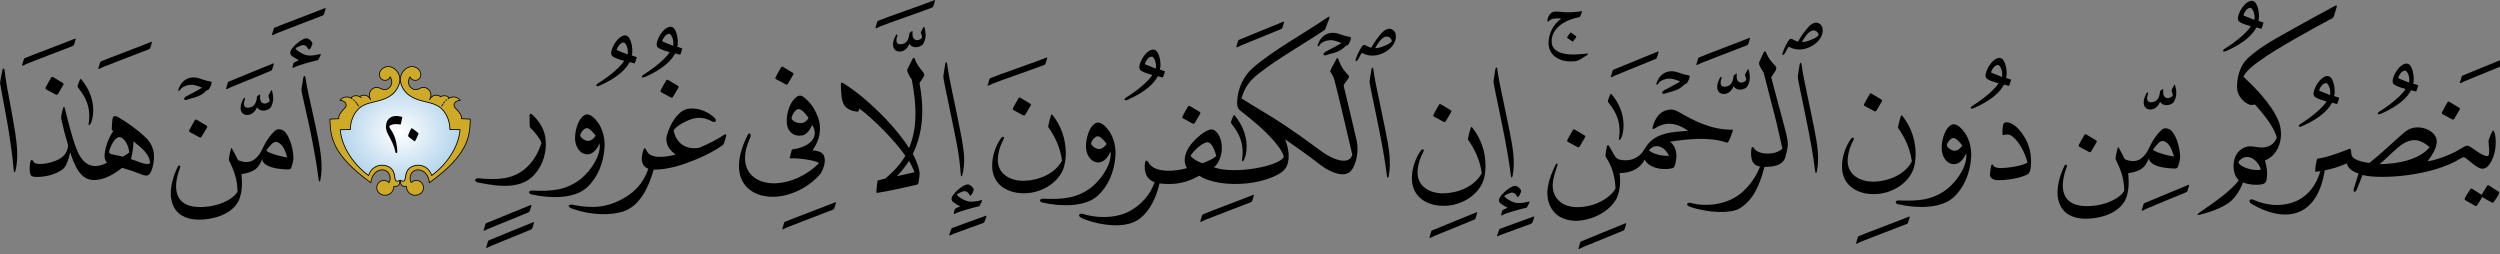 ﻿<?xml version="1.0" encoding="UTF-8"?>
<svg version="1.1" id="Layer_1" xmlns="http://www.w3.org/2000/svg" xmlns:xlink="http://www.w3.org/1999/xlink" x="0px" y="0px" width="100%" height="100%" viewBox="0 0 246.00 25.00" style="enable-background:new 0 0 246.00 25.00;">
<rect x="0" y="0" width="246.00" height="25.00" fill="#808080" stroke="none"/>
<style>.quran-text {fill: #000000;}
.aya-dark {fill:none;stroke:#000000;stroke-width:0.5px;}
.day {}
.night {display:none;}</style>

<defs id="defs2655"><radialGradient id="blueWhiteCenterLight" cx="50%" cy="50%" r="75%" fx="50%" fy="50%"><stop offset="0%" style="stop-color:white; stop-opacity:1"/><stop offset="100%" style="stop-color:#8ebfe3; stop-opacity:1"/></radialGradient></defs>

<g linenumber="9" baseline="16.1" linetype="ltText">
     <g objectid="101" sora="67" aya="20" linenumber="9" objecttype="otText" objecttext="يَنصُرُكُم" objecttextemlaey="ينصركم" objectinayanumber="7" wowatuf="false" class="quran-text" >
     <path shapetype="0" pathid="101" charindex="0" Unicode="" UnicodeChar="" UnicodeIndex="0" pathtext="ينصر" pathtextsimple="ينصر"   d="M 237.006,12.742
      C  236.408,13.038 234.962,14.594 233.148,16.028
      C  231.861,15.908 231.498,15.457 231.498,15.457
      C  231.247,15.176 231.453,14.539 231.183,14.646
      C  230.149,15.056 228.98,15.488 228.033,15.612
      C  227.955,15.623 227.723,16.915 227.854,16.904
      C  228.039,16.89 228.224,16.858 228.317,16.843
      C  227.313,20.346 224.023,20.695 221.756,19.666
      C  221.312,19.479 221.201,19.857 221.58,20.078
      C  224.608,21.859 227.975,21.676 228.756,16.76
      C  229.513,16.604 230.003,16.472 230.927,16.076
      C  231.081,16.641 231.494,16.852 232.081,17.083
      C  231.65,18.449 231.65,18.449 231.65,18.449
      C  231.474,19.025 231.774,19.009 231.942,18.568
      C  232.473,17.219 232.473,17.219 232.473,17.219
      C  234.087,17.662 239.265,17.387 242.159,15.577
      C  242.402,15.428 242.495,15.432 242.786,15.679
      C  242.876,15.749 243.646,16.442 244.044,16.561
      C  244.955,16.86 245.383,15.333 245.456,15.051
      C  245.675,14.23 245.575,12.98 245.342,12.844
      C  245.23,12.786 244.869,13.805 244.869,13.866
      C  244.919,14.577 244.977,15.02 244.903,15.22
      C  244.775,15.64 243.852,14.986 243.329,14.614
      C  242.723,14.179 242.743,14.289 242.019,14.702
      C  241.11,15.257 239.535,15.816 238.879,15.865
      C  239.258,15.342 239.869,14.5 239.767,13.749
      C  239.582,12.745 238,12.22 237.006,12.742
      z M 239.075,14.483
      C  238.098,15.701 235.962,16.14 234.15,16.15
      C  235.866,14.756 237.055,12.701 239.075,14.483 z"  />
               <g>
               <path shapetype="22" pathid="783" charindex="0" Unicode="" UnicodeChar="" UnicodeIndex="0" pathtext="" pathtextsimple=""   d="M 244.731,18.286
                C  244.574,18.526 244.378,18.88 244.19,19.172
                C  243.917,18.986 243.56,18.773 243.319,18.616
                C  243.188,18.53 243.132,18.542 243.051,18.665
                C  242.911,18.882 242.696,19.205 242.547,19.476
                C  242.494,19.571 242.506,19.655 242.648,19.738
                C  242.906,19.887 243.316,20.123 243.56,20.25
                C  243.638,20.291 243.702,20.265 243.76,20.184
                C  243.895,20 244.041,19.728 244.253,19.384
                C  244.617,19.598 244.914,19.785 245.199,19.929
                C  245.278,19.968 245.321,19.962 245.379,19.889
                C  245.522,19.709 245.779,19.306 245.885,19.104
                C  245.959,18.963 245.941,18.909 245.82,18.834
                C  245.631,18.716 245.167,18.42 244.936,18.271
                C  244.827,18.198 244.781,18.21 244.731,18.286 z"  />
               <path shapetype="1" pathid="791" charindex="0" Unicode="" UnicodeChar="" UnicodeIndex="0" pathtext="" pathtextsimple=""   d="M 246.18,5.854
                C  245.251,6.243 243.147,7.082 242.332,7.432
                C  242.278,7.455 242.251,7.466 242.228,7.535
                C  242.196,7.632 242.096,7.951 242.051,8.122
                C  242.034,8.191 242.095,8.19 242.153,8.167
                C  242.265,8.121 242.41,8.036 242.538,7.983
                C  243.18,7.715 245.133,6.91 245.958,6.581
                C  246.011,6.557 246.058,6.533 246.083,6.474
                C  246.132,6.358 246.209,6.086 246.254,5.921
                C  246.274,5.853 246.236,5.829 246.18,5.854 z"  />
               <path shapetype="21" pathid="786" charindex="0" Unicode="" UnicodeChar="" UnicodeIndex="0" pathtext="" pathtextsimple=""   d="M 240.834,10.068
                C  240.665,10.344 240.434,10.761 240.305,11.013
                C  240.252,11.114 240.254,11.188 240.367,11.248
                C  240.589,11.366 240.979,11.58 241.256,11.727
                C  241.371,11.788 241.441,11.779 241.495,11.693
                C  241.648,11.442 241.872,11.058 242.014,10.812
                C  242.066,10.725 242.081,10.657 241.995,10.607
                C  241.733,10.445 241.304,10.189 241.04,10.032
                C  240.932,9.97 240.884,9.987 240.834,10.068 z"  />
               <path shapetype="2" pathid="790" charindex="0" Unicode="" UnicodeChar="" UnicodeIndex="0" pathtext="" pathtextsimple=""   d="M 236.703,6.262
                C  236.241,6.34 235.698,6.979 235.478,7.714
                C  235.378,8.044 235.443,8.235 235.622,8.346
                C  235.883,8.509 236.261,8.637 236.71,8.751
                C  236.19,9.622 234.512,10.751 234.202,10.929
                C  233.837,11.14 233.903,11.37 234.356,11.167
                C  236.048,10.404 236.881,9.593 237.252,8.879
                C  237.369,8.903 237.468,8.938 237.59,8.969
                C  237.792,9.023 237.747,9.045 237.854,8.726
                C  237.906,8.574 237.941,8.468 237.957,8.392
                C  237.45,8.219 237.45,8.219 237.45,8.219
                C  237.499,8.043 237.499,8.043 237.499,8.043
                C  237.563,7.46 237.413,6.98 237.362,6.835
                C  237.206,6.38 236.979,6.214 236.703,6.262
                z M 236.792,7.015
                C  236.897,7.132 237.055,7.38 237.077,7.818
                C  237.081,7.943 237.059,8.117 237.051,8.125
                C  237.039,8.135 236.815,8.034 236.774,8.014
                C  236.693,7.973 236.465,7.886 236.063,7.733
                C  235.907,7.704 236.059,7.451 236.059,7.451
                C  236.12,7.338 236.221,7.198 236.331,7.086
                C  236.483,6.985 236.483,6.985 236.483,6.985
                C  236.577,6.953 236.727,6.92 236.792,7.015 z"  />
               <path shapetype="2" pathid="788" charindex="0" Unicode="" UnicodeChar="" UnicodeIndex="0" pathtext="" pathtextsimple=""   d="M 228.924,7.488
                C  228.462,7.567 227.919,8.205 227.7,8.941
                C  227.601,9.272 227.665,9.462 227.843,9.573
                C  228.105,9.735 228.484,9.863 228.932,9.979
                C  228.412,10.85 226.734,11.979 226.423,12.156
                C  226.059,12.367 226.125,12.598 226.579,12.394
                C  228.271,11.631 229.103,10.82 229.474,10.105
                C  229.589,10.13 229.69,10.164 229.811,10.196
                C  230.014,10.251 229.968,10.273 230.076,9.952
                C  230.127,9.801 230.163,9.695 230.178,9.619
                C  229.672,9.446 229.672,9.446 229.672,9.446
                C  229.72,9.271 229.72,9.271 229.72,9.271
                C  229.785,8.688 229.634,8.206 229.584,8.062
                C  229.427,7.608 229.201,7.441 228.924,7.488
                z M 229.013,8.241
                C  229.119,8.358 229.278,8.608 229.298,9.046
                C  229.302,9.171 229.281,9.345 229.273,9.352
                C  229.26,9.362 229.038,9.261 228.996,9.24
                C  228.916,9.199 228.688,9.112 228.285,8.961
                C  228.128,8.932 228.282,8.679 228.282,8.679
                C  228.342,8.566 228.442,8.426 228.553,8.314
                C  228.705,8.213 228.705,8.213 228.705,8.213
                C  228.798,8.18 228.949,8.147 229.013,8.241 z"  />
               </g>
     <path shapetype="0" pathid="101" charindex="0" Unicode="" UnicodeChar="" UnicodeIndex="0" pathtext="كم" pathtextsimple="كم"   d="M 229.863,0.539
      C  229.831,0.548 229.784,0.561 229.728,0.593
      C  228.22,1.41 227.521,1.783 225.621,2.846
      C  224.363,3.564 222.362,4.584 221.142,5.769
      C  220.385,6.504 220.098,7.68 220.127,8.664
      C  220.151,9.434 220.771,10.068 221.318,10.288
      C  221.535,10.375 221.792,10.315 221.886,10.275
      C  222.823,11.325 223.76,12.507 224.038,13.535
      C  223.833,14.067 223.47,14.367 222.915,14.483
      C  222.191,14.633 221.542,14.209 220.858,14.51
      C  219.455,15.077 219.592,17.177 220.303,17.73
      C  219.539,18.783 217.729,20.033 216.407,20.924
      C  216.251,21.028 216.096,21.217 216.474,21.127
      C  217.273,20.936 218.736,20.463 219.504,19.8
      C  219.986,19.387 220.441,18.691 220.709,17.96
      C  221.245,18.158 221.94,18.245 222.563,18.136
      C  222.885,18.079 222.995,17.895 223.037,17.662
      C  223.167,16.946 222.995,16.217 222.875,15.781
      C  224.254,15.271 224.82,13.406 224.201,11.898
      C  223.49,10.169 221.708,8.441 220.75,7.541
      C  221.033,7.017 221.49,6.609 222.157,6.12
      C  223.184,5.354 224.577,4.535 225.919,3.766
      C  227.651,2.792 228.121,2.528 229.363,1.864
      C  229.558,1.764 229.611,1.756 229.673,1.54
      C  229.917,0.728 229.917,0.728 229.917,0.728
      C  229.964,0.577 229.962,0.51 229.863,0.539
      z M 222.441,16.594
      C  222.462,16.652 222.483,16.706 222.401,16.715
      C  221.583,16.808 220.579,16.46 220.29,16.066
      C  220.247,15.993 220.273,15.9 220.331,15.836
      C  220.579,15.562 220.854,15.443 221.115,15.443
      C  221.689,15.443 222.231,15.994 222.441,16.594 z"  />
               <g>
               <path shapetype="2" pathid="795" charindex="0" Unicode="" UnicodeChar="" UnicodeIndex="0" pathtext="" pathtextsimple=""   d="M 221.477,0.087
                C  221.015,0.165 220.472,0.804 220.251,1.538
                C  220.153,1.869 220.216,2.06 220.396,2.171
                C  220.658,2.334 221.036,2.461 221.485,2.576
                C  220.964,3.447 219.287,4.576 218.976,4.754
                C  218.612,4.965 218.677,5.196 219.13,4.991
                C  220.823,4.23 221.656,3.418 222.027,2.704
                C  222.142,2.728 222.243,2.763 222.364,2.794
                C  222.567,2.85 222.52,2.87 222.628,2.551
                C  222.679,2.4 222.714,2.293 222.731,2.218
                C  222.224,2.044 222.224,2.044 222.224,2.044
                C  222.273,1.868 222.273,1.868 222.273,1.868
                C  222.337,1.285 222.187,0.804 222.136,0.659
                C  221.98,0.205 221.753,0.039 221.477,0.087
                z M 221.566,0.839
                C  221.67,0.957 221.83,1.205 221.851,1.644
                C  221.855,1.769 221.833,1.942 221.826,1.95
                C  221.813,1.959 221.589,1.859 221.548,1.839
                C  221.467,1.798 221.241,1.71 220.837,1.559
                C  220.68,1.53 220.833,1.276 220.833,1.276
                C  220.894,1.163 220.995,1.023 221.105,0.911
                C  221.256,0.812 221.256,0.812 221.256,0.812
                C  221.351,0.777 221.501,0.745 221.566,0.839 z"  />
               </g>
     </g>
     <g objectid="102" sora="67" aya="20" linenumber="9" objecttype="otText" objecttext="مِّن" objecttextemlaey="من" objectinayanumber="8" wowatuf="false" class="quran-text" >
     <path shapetype="0" pathid="102" charindex="0" Unicode="" UnicodeChar="" UnicodeIndex="0" pathtext="من" pathtextsimple="من"   d="M 212.716,12.767
      C  211.859,13.55 211.519,14.51 211.287,14.919
      C  210.917,15.478 210.375,16.147 209.186,15.713
      C  209.099,15.681 209.057,15.65 209.026,15.577
      C  208.891,15.279 208.6,14.716 208.442,14.479
      C  208.417,14.435 208.412,14.45 208.398,14.487
      C  208.326,14.749 208.136,15.473 208.183,15.675
      C  208.582,16.567 208.997,17.287 209.027,18.773
      C  208.706,19.359 207.64,20.019 206.206,20.226
      C  202.971,20.652 202.475,18.757 203.382,16.382
      C  203.448,16.195 203.236,16.139 203.16,16.277
      C  202.667,17.275 202.394,18.354 202.47,19.273
      C  202.712,21.416 204.608,21.757 206.452,21.401
      C  207.828,21.131 208.728,20.463 209.127,19.687
      C  209.528,18.823 209.488,17.794 209.412,17.054
      C  211.071,16.773 211.125,16.191 211.469,15.561
      C  211.412,15.857 211.855,16.536 213.978,16.581
      C  214.167,16.587 214.262,16.532 214.315,16.405
      C  214.393,16.192 214.49,15.829 214.523,15.567
      C  214.555,14.809 214.238,13.491 213.718,12.913
      C  213.552,12.73 213.313,12.621 213.088,12.626
      C  212.953,12.63 212.824,12.674 212.716,12.767
      z M 212.947,13.893
      C  213.569,14.137 213.747,14.888 213.92,15.398
      C  213.09,15.295 211.779,14.851 211.868,14.704
      C  212.172,14.322 212.465,13.875 212.798,13.869
      C  212.845,13.869 212.895,13.876 212.947,13.893 z"  />
               <g>
               <path shapetype="3" pathid="800" charindex="0" Unicode="" UnicodeChar="" UnicodeIndex="0" pathtext="" pathtextsimple=""   d="M 213.936,8.378
                C  213.708,8.806 213.708,8.806 213.708,8.806
                C  213.682,8.854 213.661,8.888 213.681,8.939
                C  213.749,9.111 213.803,9.306 213.797,9.422
                C  213.529,9.68 213.24,9.725 213.029,9.551
                C  212.893,9.44 212.843,9.23 212.856,8.957
                C  212.865,8.761 212.888,8.686 212.715,8.825
                C  212.491,9.008 212.551,8.99 212.538,9.094
                C  212.458,9.738 212.182,10.028 211.684,10.062
                C  211.371,10.083 211.143,9.864 211.361,9.246
                C  211.407,9.114 211.312,8.974 211.176,9.246
                C  210.709,10.178 210.993,10.697 211.468,10.768
                C  211.857,10.825 212.321,10.605 212.555,10.016
                C  212.737,10.314 213.101,10.4 213.432,10.315
                C  213.854,10.205 213.946,10.01 214.067,9.666
                C  214.182,9.336 214.187,8.898 214.028,8.375
                C  214.001,8.288 213.954,8.335 213.936,8.378 z"  />
               <path shapetype="600" pathid="796" charindex="0" Unicode="" UnicodeChar="" UnicodeIndex="0" pathtext="" pathtextsimple=""   d="M 215.33,18.193
                C  214.401,18.582 211.841,19.631 211.026,19.98
                C  210.972,20.005 210.946,20.014 210.923,20.084
                C  210.891,20.18 210.791,20.5 210.747,20.671
                C  210.728,20.74 210.791,20.738 210.847,20.716
                C  210.96,20.67 211.104,20.585 211.232,20.531
                C  211.875,20.263 214.284,19.249 215.108,18.92
                C  215.162,18.896 215.208,18.872 215.233,18.812
                C  215.282,18.697 215.359,18.425 215.405,18.261
                C  215.423,18.191 215.386,18.168 215.33,18.193 z"  />
               <path shapetype="21" pathid="797" charindex="0" Unicode="" UnicodeChar="" UnicodeIndex="0" pathtext="" pathtextsimple=""   d="M 205.104,13.28
                C  204.933,13.556 204.704,13.972 204.574,14.224
                C  204.521,14.326 204.524,14.4 204.636,14.459
                C  204.858,14.577 205.248,14.791 205.525,14.939
                C  205.64,14.999 205.709,14.99 205.763,14.905
                C  205.917,14.654 206.14,14.27 206.283,14.025
                C  206.334,13.937 206.349,13.869 206.264,13.817
                C  206.001,13.657 205.573,13.4 205.309,13.244
                C  205.201,13.181 205.154,13.198 205.104,13.28 z"  />
               </g>
     </g>
     <g objectid="103" sora="67" aya="20" linenumber="9" objecttype="otText" objecttext="دُونِ" objecttextemlaey="دون" objectinayanumber="9" wowatuf="false" class="quran-text" >
     <path shapetype="28" pathid="103" charindex="0" Unicode="" UnicodeChar="" UnicodeIndex="0" pathtext="د" pathtextsimple="د"   d="M 197.099,12.309
      C  197.056,12.551 196.981,13.275 197.098,13.292
      C  197.176,13.305 197.513,13.147 197.824,13.302
      C  198.532,13.658 199.246,14.95 199.509,16.002
      C  198.945,16.336 197.567,16.534 196.877,16.541
      C  196.666,16.543 196.269,16.499 196.162,16.314
      C  196.038,16.098 195.97,16.148 195.924,16.352
      C  195.865,16.624 195.816,16.971 195.808,17.204
      C  195.797,17.559 196.255,17.726 196.535,17.729
      C  197.433,17.738 198.738,17.57 199.54,17.14
      C  199.745,17.028 199.828,16.65 199.846,16.222
      C  199.894,15.211 199.73,14.325 199.199,13.472
      C  198.737,12.724 198.098,12.047 197.445,12.033
      C  197.279,12.029 197.135,12.108 197.099,12.309 z"  />
               <g>
               <path shapetype="2" pathid="808" charindex="0" Unicode="" UnicodeChar="" UnicodeIndex="0" pathtext="" pathtextsimple=""   d="M 196.646,5.705
                C  196.184,5.783 195.641,6.421 195.42,7.156
                C  195.322,7.487 195.385,7.678 195.565,7.789
                C  195.826,7.952 196.205,8.079 196.654,8.193
                C  196.132,9.066 194.456,10.193 194.144,10.371
                C  193.78,10.583 193.846,10.814 194.299,10.609
                C  195.992,9.848 196.825,9.036 197.195,8.321
                C  197.311,8.347 197.412,8.381 197.533,8.412
                C  197.735,8.467 197.689,8.488 197.797,8.169
                C  197.849,8.018 197.883,7.911 197.899,7.835
                C  197.393,7.662 197.393,7.662 197.393,7.662
                C  197.442,7.485 197.442,7.485 197.442,7.485
                C  197.506,6.903 197.356,6.422 197.305,6.277
                C  197.149,5.823 196.922,5.657 196.646,5.705
                z M 196.735,6.457
                C  196.839,6.575 196.999,6.823 197.02,7.262
                C  197.024,7.387 197.002,7.561 196.994,7.568
                C  196.981,7.577 196.758,7.478 196.717,7.456
                C  196.636,7.416 196.41,7.328 196.005,7.177
                C  195.849,7.148 196.002,6.894 196.002,6.894
                C  196.063,6.781 196.164,6.641 196.274,6.529
                C  196.426,6.429 196.426,6.429 196.426,6.429
                C  196.52,6.397 196.669,6.363 196.735,6.457 z"  />
               </g>
     <path shapetype="26" pathid="103" charindex="0" Unicode="" UnicodeChar="" UnicodeIndex="0" pathtext="و" pathtextsimple="و"   d="M 191.693,12.546
      C  191.367,12.901 191.085,13.701 191.061,14.456
      C  191.019,15.292 191.471,16.141 192.274,16.155
      C  192.761,16.16 193.209,15.718 193.47,15.075
      C  193.638,16.11 192.779,17.643 191.585,18.608
      C  190.175,19.677 188.831,19.804 186.852,19.723
      C  186.531,19.684 186.385,20 186.764,20.096
      C  188.534,20.501 190.944,20.569 192.205,19.438
      C  193.243,18.504 193.865,17.072 193.965,15.439
      C  194.017,14.417 193.694,13.246 192.849,12.508
      C  192.386,12.111 192.049,12.145 191.693,12.546
      z M 193.091,14.326
      C  192.744,14.837 192.264,15.054 191.718,14.542
      C  191.533,14.361 191.542,14.301 191.616,14.105
      C  191.797,13.75 192.042,13.584 192.215,13.576
      C  192.464,13.566 192.884,14.025 193.091,14.326 z"  />
     <path shapetype="29" pathid="103" charindex="0" Unicode="" UnicodeChar="" UnicodeIndex="0" pathtext="ن" pathtextsimple="ن"   d="M 187.036,11.446
      C  186.915,11.851 186.821,12.185 186.757,12.562
      C  187.414,13.496 187.933,14.533 188.129,15.88
      C  187.446,17.207 185.762,17.857 184.351,17.874
      C  183.095,17.891 181.809,17.252 181.809,15.836
      C  181.809,15.158 182.045,14.4 182.371,13.809
      C  182.422,13.715 182.434,13.602 182.38,13.56
      C  182.325,13.514 182.219,13.549 182.137,13.662
      C  181.583,14.427 181.244,15.472 181.252,16.416
      C  181.268,18.315 182.845,19.17 184.572,19.098
      C  186.074,19.035 187.57,18.183 188.18,16.882
      C  188.434,16.34 188.502,15.65 188.497,15.08
      C  188.483,13.759 188.045,12.477 187.197,11.406
      C  187.125,11.316 187.064,11.352 187.036,11.446 z"  />
               <g>
               <path shapetype="21" pathid="806" charindex="0" Unicode="" UnicodeChar="" UnicodeIndex="0" pathtext="" pathtextsimple=""   d="M 183.977,9.264
                C  183.807,9.539 183.577,9.956 183.448,10.208
                C  183.395,10.31 183.397,10.383 183.51,10.442
                C  183.732,10.561 184.122,10.775 184.399,10.922
                C  184.514,10.983 184.583,10.974 184.637,10.889
                C  184.792,10.638 185.014,10.253 185.157,10.008
                C  185.208,9.92 185.223,9.853 185.137,9.801
                C  184.875,9.641 184.448,9.383 184.183,9.228
                C  184.075,9.164 184.028,9.183 183.977,9.264 z"  />
               <path shapetype="600" pathid="801" charindex="0" Unicode="" UnicodeChar="" UnicodeIndex="0" pathtext="" pathtextsimple=""   d="M 187.836,21.318
                C  186.907,21.706 183.735,22.878 182.919,23.228
                C  182.866,23.253 182.839,23.262 182.817,23.331
                C  182.785,23.428 182.684,23.747 182.639,23.918
                C  182.622,23.987 182.684,23.985 182.741,23.963
                C  182.854,23.917 182.998,23.832 183.125,23.779
                C  183.768,23.511 186.791,22.374 187.615,22.045
                C  187.668,22.021 187.714,21.996 187.739,21.938
                C  187.789,21.822 187.866,21.55 187.912,21.385
                C  187.93,21.316 187.893,21.293 187.836,21.318 z"  />
               </g>
     </g>
     <g objectid="100" sora="67" aya="20" linenumber="9" objecttype="otText" objecttext="ٱلرَّحۡمَٰنِ" objecttextemlaey="الرحمن" objectinayanumber="10" wowatuf="false" class="quran-text" >
     <path shapetype="38" pathid="100" charindex="0" Unicode="" UnicodeChar="" UnicodeIndex="0" pathtext="ٱ" pathtextsimple="ٱ"   d="M 177.171,6.185
      C  177.133,6.196 177.099,6.256 177.085,6.345
      C  177.034,6.684 176.978,7.022 176.926,7.36
      C  176.882,7.646 176.91,7.681 176.952,7.917
      C  177.072,8.583 177.22,9.242 177.355,9.896
      C  177.516,10.679 177.668,11.425 177.834,12.246
      C  178.118,13.655 178.452,15.453 178.618,16.898
      C  178.636,17.061 178.748,17.038 178.777,16.898
      C  179.064,15.485 178.803,14.05 178.458,12.322
      C  178.233,11.192 178.032,10.24 177.834,9.314
      C  177.619,8.307 177.402,7.298 177.27,6.321
      C  177.254,6.208 177.209,6.175 177.171,6.185 z"  />
               <g>
               <path shapetype="9" pathid="821" charindex="0" Unicode="" UnicodeChar="" UnicodeIndex="0" pathtext="" pathtextsimple=""   d="M 178.004,2.599
                C  177.643,2.968 177.157,3.648 176.939,4.086
                C  176.784,4.077 176.479,3.916 176.337,3.842
                C  176.145,3.75 176.02,3.945 175.931,4.089
                C  175.746,4.378 175.606,4.665 175.488,4.986
                C  175.376,5.293 175.376,5.293 175.376,5.293
                C  175.376,5.428 175.436,5.467 175.54,5.358
                C  175.761,5.139 175.928,4.542 176.064,4.62
                C  176.816,5.051 177.779,4.896 178.496,4.398
                C  179.057,3.996 179.486,3.389 179.323,2.711
                C  179.264,2.467 178.998,2.236 178.732,2.226
                C  178.453,2.224 178.209,2.389 178.004,2.599
                z M 178.79,3.132
                C  178.871,3.214 178.959,3.323 178.953,3.436
                C  178.823,3.723 178.001,4.012 177.689,4.096
                C  177.629,4.105 177.304,4.173 177.333,4.081
                C  177.526,3.776 177.704,3.461 177.977,3.211
                C  178.236,2.99 178.516,2.889 178.79,3.132 z"  />
               </g>
     <path shapetype="0" pathid="100" charindex="0" Unicode="" UnicodeChar="" UnicodeIndex="0" pathtext="لر" pathtextsimple="لر"   d="M 173.639,5.052
      C  173.587,5.068 173.549,5.145 173.518,5.214
      C  173.382,5.513 173.248,5.809 173.112,6.107
      C  173.063,6.215 173.11,6.384 173.152,6.472
      C  173.262,6.698 173.401,6.933 173.544,7.148
      C  173.807,8.199 174.119,9.424 174.343,10.261
      C  174.81,12.003 175.001,12.871 175.385,14.618
      C  174.716,15.316 173.067,15.219 172.678,14.686
      C  172.496,14.435 172.383,14.337 172.327,14.713
      C  172.276,15.055 172.303,15.409 172.394,15.755
      C  172.567,16.206 172.863,16.34 173.193,16.391
      C  172.667,17.692 171.815,18.722 170.879,19.327
      C  169.645,20.124 167.896,20.373 166.414,19.977
      C  166.019,19.87 165.783,20.175 166.319,20.355
      C  168.256,21.005 170.348,20.989 171.136,20.531
      C  172.308,19.851 173.079,18.582 173.625,16.418
      C  174.613,16.438 175.499,16.224 175.696,15.402
      C  175.955,14.334 176.052,14.25 175.642,12.683
      C  175.246,11.167 174.868,9.818 174.492,8.394
      C  174.421,8.124 174.356,7.859 174.289,7.596
      C  174.432,7.377 174.583,7.162 174.722,6.945
      C  174.772,6.868 174.858,6.65 174.695,6.485
      C  174.232,6.015 173.969,5.64 173.815,5.24
      C  173.755,5.083 173.691,5.034 173.639,5.052 z"  />
               <g>
               <path shapetype="3" pathid="815" charindex="0" Unicode="" UnicodeChar="" UnicodeIndex="0" pathtext="" pathtextsimple=""   d="M 171.969,6.851
                C  171.741,7.278 171.741,7.278 171.741,7.278
                C  171.715,7.325 171.695,7.36 171.714,7.411
                C  171.782,7.583 171.836,7.778 171.831,7.894
                C  171.562,8.152 171.273,8.196 171.062,8.023
                C  170.926,7.911 170.876,7.703 170.889,7.429
                C  170.899,7.233 170.921,7.158 170.75,7.297
                C  170.524,7.48 170.584,7.462 170.572,7.566
                C  170.493,8.211 170.215,8.501 169.718,8.534
                C  169.404,8.556 169.176,8.337 169.394,7.718
                C  169.44,7.587 169.345,7.446 169.209,7.718
                C  168.743,8.65 169.027,9.17 169.502,9.24
                C  169.891,9.297 170.354,9.077 170.587,8.487
                C  170.77,8.785 171.134,8.873 171.465,8.787
                C  171.886,8.678 171.98,8.483 172.1,8.139
                C  172.215,7.809 172.22,7.37 172.062,6.847
                C  172.035,6.76 171.987,6.807 171.969,6.851 z"  />
               <path shapetype="1" pathid="819" charindex="0" Unicode="" UnicodeChar="" UnicodeIndex="0" pathtext="" pathtextsimple=""   d="M 172.118,3.734
                C  171.189,4.122 168.016,5.294 167.201,5.645
                C  167.148,5.668 167.121,5.678 167.098,5.747
                C  167.066,5.844 166.966,6.163 166.921,6.334
                C  166.903,6.403 166.965,6.402 167.023,6.379
                C  167.135,6.333 167.279,6.248 167.408,6.195
                C  168.05,5.927 171.072,4.79 171.896,4.461
                C  171.95,4.437 171.996,4.413 172.02,4.354
                C  172.07,4.238 172.147,3.966 172.192,3.802
                C  172.211,3.733 172.173,3.709 172.118,3.734 z"  />
               </g>
     <path shapetype="0" pathid="100" charindex="0" Unicode="" UnicodeChar="" UnicodeIndex="0" pathtext="حمن" pathtextsimple="حمن"   d="M 164.139,10.808
      C  164.039,10.827 163.932,10.855 163.841,10.889
      C  163.277,11.101 162.878,11.655 162.673,12.322
      C  162.534,12.773 162.633,12.77 162.932,12.581
      C  163.628,12.138 164.699,11.855 166.108,12.875
      C  165.199,12.959 163.667,12.946 162.641,13.718
      C  162.004,14.186 161.815,14.797 161.486,15.138
      C  161.15,15.485 160.569,15.828 159.775,15.769
      C  159.461,15.728 159.304,15.714 159.166,15.619
      C  158.931,15.474 158.773,15.147 158.625,14.871
      C  158.532,14.701 158.418,14.512 158.329,14.369
      C  158.25,14.236 158.15,14.241 158.102,14.487
      C  158.048,14.741 157.992,15.062 157.986,15.265
      C  157.982,15.391 158.003,15.422 158.051,15.506
      C  158.536,16.249 158.901,17.15 158.969,18.539
      C  158.667,19.15 157.629,20.023 156.186,20.288
      C  154.037,20.681 153.365,19.76 153.106,19.408
      C  152.415,18.309 153.024,17.048 153.264,16.232
      C  153.297,16.085 153.141,16.062 153.096,16.145
      C  152.291,17.776 152.021,19.09 152.499,20.193
      C  152.9,21.122 153.776,21.754 155.238,21.726
      C  157.166,21.592 158.587,20.509 159.107,19.468
      C  159.437,18.672 159.47,17.756 159.367,17.032
      C  160.6,17.025 161.425,16.513 161.839,15.703
      C  162.215,16.495 163.436,16.747 164.359,16.595
      C  164.734,16.537 164.752,16.449 164.822,16.224
      C  165.055,15.442 165.047,14.476 164.322,13.956
      C  165.845,13.68 168.167,13.461 169.759,13.986
      C  169.958,14.058 170.014,14.054 170.066,13.954
      C  170.158,13.78 170.204,13.692 170.343,13.341
      C  170.49,12.952 170.573,12.76 170.471,12.763
      C  168.424,12.778 166.784,11.943 165.12,10.982
      C  164.856,10.829 164.607,10.777 164.371,10.784
      C  164.292,10.786 164.213,10.794 164.139,10.808
      z M 164.233,15.327
      C  163.586,15.375 162.707,15.188 162.25,14.792
      C  162.47,14.536 162.706,14.404 162.944,14.382
      C  163.469,14.332 163.967,14.765 164.233,15.327 z"  />
               <g>
               <path shapetype="5" pathid="814" charindex="0" Unicode="" UnicodeChar="" UnicodeIndex="0" pathtext="" pathtextsimple=""   d="M 163.12,7.896
                C  163.085,7.98 163.035,8.093 163,8.177
                C  162.963,8.318 163.036,8.413 163.11,8.304
                C  163.195,8.177 163.299,8.053 163.432,7.973
                C  163.746,7.783 164.08,7.71 164.419,7.742
                C  164.727,7.773 165.308,7.989 165.307,8.019
                C  165.302,8.087 163.958,8.753 163.747,8.885
                C  163.656,8.942 163.542,9.048 163.563,9.153
                C  163.579,9.235 163.709,9.251 163.817,9.213
                C  164.346,9.022 164.537,9.034 164.964,8.852
                C  165.542,8.605 165.712,8.298 165.815,8.268
                C  165.857,8.255 165.906,8.261 165.957,8.213
                C  166.124,8.058 166.262,7.645 166.277,7.505
                C  166.259,7.397 165.873,7.358 165.762,7.332
                C  165.379,7.241 165.014,7.039 164.618,7.014
                C  164.004,6.974 163.436,7.249 163.12,7.896 z"  />
               <path shapetype="1" pathid="818" charindex="0" Unicode="" UnicodeChar="" UnicodeIndex="0" pathtext="" pathtextsimple=""   d="M 163.124,5.076
                C  162.194,5.466 159.601,6.5 158.787,6.85
                C  158.733,6.874 158.707,6.884 158.683,6.953
                C  158.651,7.05 158.551,7.369 158.506,7.54
                C  158.488,7.609 158.55,7.608 158.607,7.585
                C  158.72,7.539 158.864,7.454 158.993,7.4
                C  159.635,7.133 162.077,6.133 162.901,5.804
                C  162.955,5.779 163.001,5.756 163.026,5.696
                C  163.076,5.581 163.153,5.309 163.198,5.145
                C  163.216,5.075 163.179,5.052 163.124,5.076 z"  />
               <path shapetype="4" pathid="813" charindex="0" Unicode="" UnicodeChar="" UnicodeIndex="0" pathtext="" pathtextsimple=""   d="M 158.451,9.295
                C  158.362,9.473 158.215,9.861 158.211,9.973
                C  158.209,10.028 158.379,10.224 158.573,10.495
                C  159.179,11.351 159.5,12.291 159.318,13.561
                C  159.302,13.67 159.271,13.775 159.327,13.773
                C  159.607,13.758 159.769,12.799 159.76,12.291
                C  159.739,11.059 159.238,10.079 158.624,9.315
                C  158.555,9.23 158.5,9.199 158.451,9.295 z"  />
               <path shapetype="21" pathid="810" charindex="0" Unicode="" UnicodeChar="" UnicodeIndex="0" pathtext="" pathtextsimple=""   d="M 154.772,12.797
                C  154.602,13.072 154.371,13.489 154.242,13.741
                C  154.19,13.844 154.192,13.917 154.304,13.977
                C  154.527,14.095 154.917,14.309 155.193,14.456
                C  155.308,14.517 155.377,14.508 155.431,14.422
                C  155.585,14.171 155.808,13.787 155.952,13.542
                C  156.002,13.454 156.017,13.387 155.932,13.335
                C  155.669,13.175 155.242,12.917 154.977,12.762
                C  154.87,12.698 154.822,12.716 154.772,12.797 z"  />
               <path shapetype="600" pathid="809" charindex="0" Unicode="" UnicodeChar="" UnicodeIndex="0" pathtext="" pathtextsimple=""   d="M 159.936,21.974
                C  159.007,22.362 156.415,23.398 155.599,23.747
                C  155.545,23.771 155.519,23.781 155.497,23.851
                C  155.463,23.946 155.364,24.267 155.319,24.438
                C  155.301,24.507 155.364,24.505 155.42,24.483
                C  155.534,24.437 155.677,24.351 155.805,24.298
                C  156.448,24.029 158.89,23.03 159.714,22.701
                C  159.768,22.677 159.814,22.652 159.838,22.594
                C  159.888,22.479 159.965,22.206 160.011,22.041
                C  160.03,21.973 159.993,21.948 159.936,21.974 z"  />
               </g>
     </g>
     <g objectid="184" sora="67" aya="20" linenumber="9" objecttype="otText" objecttext="ۚ" objecttextemlaey="" objectinayanumber="11" wowatuf="false" class="quran-text" >
     <path shapetype="18" pathid="823" charindex="0" Unicode="" UnicodeChar="" UnicodeIndex="0" pathtext="" pathtextsimple=""   d="M 154.113,1.21
      C  153.618,1.195 153.054,1.056 152.746,1.207
      C  152.453,1.36 152.248,1.776 152.263,2.082
      C  152.263,2.117 152.301,2.175 152.358,2.112
      C  152.45,2.01 152.567,1.94 152.7,1.882
      C  152.87,1.809 153.396,1.773 153.642,1.852
      C  152.845,2.325 152.341,3.394 152.376,4.302
      C  152.398,4.959 152.753,5.482 153.322,5.766
      C  153.918,6.065 154.319,6.059 154.977,6.026
      C  155.386,6.005 155.869,5.568 156.136,5.449
      C  156.22,5.41 156.342,5.254 156.215,5.265
      C  155.652,5.312 155.334,5.362 154.764,5.362
      C  153.986,5.362 152.737,5.178 152.686,4.167
      C  152.61,2.667 154.206,1.893 155.424,1.687
      C  155.524,1.578 155.617,1.366 155.673,1.093
      C  155.107,1.191 154.509,1.221 154.113,1.21 z"  />
               <g>
               <path shapetype="101" pathid="822" charindex="0" Unicode="" UnicodeChar="" UnicodeIndex="0" pathtext="" pathtextsimple=""   d="M 154.528,3.207
                C  154.414,3.35 154.297,3.507 154.206,3.667
                C  154.208,3.716 154.208,3.716 154.208,3.716
                C  154.381,3.857 154.558,3.967 154.741,4.095
                C  154.776,4.095 154.776,4.095 154.776,4.095
                C  154.902,3.946 155.004,3.783 155.107,3.644
                C  155.102,3.575 155.102,3.575 155.102,3.575
                C  154.912,3.444 154.757,3.323 154.584,3.201
                C  154.528,3.207 154.528,3.207 154.528,3.207 z"  />
               </g>
     </g>
     <g objectid="104" sora="67" aya="20" linenumber="9" objecttype="otText" objecttext="إِنِ" objecttextemlaey="إن" objectinayanumber="12" wowatuf="false" class="quran-text" >
     <path shapetype="38" pathid="104" charindex="0" Unicode="" UnicodeChar="" UnicodeIndex="0" pathtext="إ" pathtextsimple="إ"   d="M 147.231,6.634
      C  147.193,6.646 147.158,6.704 147.144,6.794
      C  147.092,7.133 147.037,7.471 146.986,7.809
      C  146.941,8.095 146.968,8.13 147.01,8.365
      C  147.131,9.032 147.279,9.691 147.415,10.345
      C  147.576,11.127 147.727,11.874 147.893,12.695
      C  148.176,14.104 148.509,15.901 148.676,17.347
      C  148.696,17.51 148.806,17.486 148.835,17.347
      C  149.123,15.935 148.862,14.498 148.517,12.771
      C  148.292,11.642 148.09,10.689 147.893,9.763
      C  147.677,8.756 147.46,7.747 147.329,6.771
      C  147.313,6.657 147.269,6.623 147.231,6.634 z"  />
               <g>
               <path shapetype="37" pathid="826" charindex="0" Unicode="" UnicodeChar="" UnicodeIndex="0" pathtext="" pathtextsimple=""   d="M 147.542,19.508
                C  147.453,19.695 147.488,19.9 147.676,20.037
                C  147.82,20.142 148.087,20.314 148.348,20.444
                C  148.236,20.495 147.982,20.594 147.828,20.704
                C  147.788,20.821 147.735,21.018 147.715,21.14
                C  147.708,21.184 147.741,21.226 147.789,21.197
                C  148.247,20.923 149.632,20.572 150.224,20.435
                C  150.267,20.423 150.458,19.993 150.488,19.929
                C  150.528,19.845 150.488,19.822 150.426,19.838
                C  150.089,19.928 149.752,19.991 149.333,19.983
                C  148.812,19.971 148.02,19.412 148.025,19.305
                C  148.031,19.199 148.645,18.936 148.784,18.947
                C  149.186,18.983 149.243,19.392 149.349,19.389
                C  149.477,19.385 149.679,18.912 149.679,18.786
                C  149.68,18.65 149.348,18.284 149.088,18.286
                C  148.663,18.289 147.765,19.044 147.542,19.508 z"  />
               <path shapetype="600" pathid="824" charindex="0" Unicode="" UnicodeChar="" UnicodeIndex="0" pathtext="" pathtextsimple=""   d="M 150.896,21.312
                C  149.953,21.662 148.449,22.189 147.621,22.506
                C  147.566,22.527 147.539,22.536 147.513,22.605
                C  147.477,22.699 147.361,23.013 147.309,23.183
                C  147.289,23.251 147.35,23.252 147.409,23.23
                C  147.523,23.191 147.67,23.11 147.801,23.062
                C  148.454,22.82 149.805,22.322 150.642,22.026
                C  150.697,22.004 150.744,21.983 150.771,21.925
                C  150.825,21.812 150.917,21.545 150.968,21.382
                C  150.99,21.314 150.954,21.288 150.896,21.312 z"  />
               </g>
     <path shapetype="29" pathid="104" charindex="0" Unicode="" UnicodeChar="" UnicodeIndex="0" pathtext="ن" pathtextsimple="ن"   d="M 144.713,12.598
      C  144.592,13.002 144.499,13.336 144.435,13.714
      C  145.091,14.648 145.61,15.685 145.807,17.031
      C  145.123,18.358 143.439,19.007 142.029,19.025
      C  140.772,19.042 139.487,18.403 139.487,16.987
      C  139.487,16.31 139.722,15.552 140.048,14.96
      C  140.1,14.866 140.112,14.752 140.059,14.71
      C  140.001,14.665 139.897,14.7 139.814,14.814
      C  139.26,15.578 138.921,16.623 138.93,17.566
      C  138.946,19.466 140.522,20.321 142.25,20.249
      C  143.751,20.186 145.247,19.334 145.857,18.032
      C  146.111,17.491 146.18,16.801 146.174,16.232
      C  146.161,14.91 145.723,13.628 144.874,12.557
      C  144.803,12.467 144.741,12.503 144.713,12.598 z"  />
               <g>
               <path shapetype="21" pathid="828" charindex="0" Unicode="" UnicodeChar="" UnicodeIndex="0" pathtext="" pathtextsimple=""   d="M 141.597,10.311
                C  141.427,10.586 141.197,11.003 141.068,11.255
                C  141.015,11.358 141.017,11.431 141.13,11.49
                C  141.352,11.608 141.742,11.822 142.019,11.97
                C  142.134,12.03 142.204,12.022 142.257,11.936
                C  142.411,11.685 142.634,11.3 142.777,11.056
                C  142.828,10.968 142.843,10.9 142.757,10.849
                C  142.495,10.689 142.067,10.431 141.803,10.275
                C  141.694,10.212 141.647,10.23 141.597,10.311 z"  />
               <path shapetype="600" pathid="825" charindex="0" Unicode="" UnicodeChar="" UnicodeIndex="0" pathtext="" pathtextsimple=""   d="M 145.275,20.892
                C  144.346,21.281 141.753,22.316 140.938,22.666
                C  140.885,22.69 140.858,22.699 140.835,22.769
                C  140.803,22.865 140.703,23.185 140.658,23.355
                C  140.64,23.425 140.702,23.424 140.759,23.4
                C  140.872,23.355 141.016,23.27 141.145,23.216
                C  141.787,22.948 144.229,21.948 145.053,21.619
                C  145.106,21.595 145.153,21.571 145.178,21.512
                C  145.227,21.398 145.304,21.125 145.35,20.96
                C  145.369,20.892 145.331,20.866 145.275,20.892 z"  />
               </g>
     </g>
     <g objectid="98" sora="67" aya="20" linenumber="9" objecttype="otText" objecttext="ٱلۡكَٰفِرُونَ" objecttextemlaey="الكافرون" objectinayanumber="13" wowatuf="false" class="quran-text" >
     <path shapetype="38" pathid="98" charindex="0" Unicode="" UnicodeChar="" UnicodeIndex="0" pathtext="ٱ" pathtextsimple="ٱ"   d="M 135.035,6.656
      C  134.997,6.668 134.962,6.728 134.949,6.816
      C  134.896,7.155 134.841,7.493 134.79,7.831
      C  134.746,8.117 134.772,8.152 134.814,8.388
      C  134.935,9.055 135.083,9.714 135.218,10.367
      C  135.379,11.15 135.531,11.897 135.698,12.718
      C  135.981,14.127 136.314,15.924 136.48,17.37
      C  136.5,17.532 136.61,17.509 136.64,17.37
      C  136.927,15.957 136.666,14.522 136.321,12.793
      C  136.096,11.664 135.895,10.711 135.698,9.785
      C  135.481,8.778 135.265,7.77 135.132,6.793
      C  135.117,6.68 135.073,6.647 135.035,6.656 z"  />
               <g>
               <path shapetype="9" pathid="843" charindex="0" Unicode="" UnicodeChar="" UnicodeIndex="0" pathtext="" pathtextsimple=""   d="M 136.005,3.202
                C  135.645,3.571 135.159,4.253 134.94,4.69
                C  134.785,4.681 134.48,4.52 134.338,4.445
                C  134.146,4.354 134.021,4.549 133.933,4.692
                C  133.748,4.982 133.607,5.269 133.489,5.59
                C  133.377,5.897 133.377,5.897 133.377,5.897
                C  133.377,6.031 133.437,6.07 133.541,5.961
                C  133.762,5.742 133.929,5.146 134.065,5.224
                C  134.817,5.653 135.779,5.499 136.497,5.001
                C  137.058,4.6 137.487,3.992 137.324,3.315
                C  137.266,3.07 136.999,2.84 136.732,2.829
                C  136.455,2.827 136.21,2.992 136.005,3.202
                z M 136.791,3.735
                C  136.872,3.817 136.961,3.927 136.953,4.039
                C  136.824,4.326 136.002,4.615 135.69,4.699
                C  135.63,4.708 135.305,4.776 135.335,4.684
                C  135.527,4.38 135.705,4.065 135.978,3.815
                C  136.237,3.594 136.517,3.491 136.791,3.735 z"  />
               </g>
     <path shapetype="0" pathid="98" charindex="0" Unicode="" UnicodeChar="" UnicodeIndex="0" pathtext="لكفر" pathtextsimple="لكفر"   d="M 130.632,1.71
      C  128.212,3.354 125.306,4.928 123.295,6.666
      C  122.314,7.516 121.868,8.717 121.765,9.614
      C  121.692,10.242 121.73,10.615 121.986,10.831
      C  122.57,11.303 123.544,12.055 124.389,12.863
      C  125.39,13.823 126.237,14.847 126.326,15.435
      C  125.959,16.328 121.52,17.209 119.453,16.466
      C  119.58,16.349 119.712,16.214 119.799,16.077
      C  120.415,15.105 120.324,13.861 119.854,13.179
      C  119.635,12.881 119.454,12.753 119.252,12.735
      C  119.051,12.716 118.842,12.823 118.573,12.971
      C  118,13.307 117.344,13.941 117.01,14.463
      C  116.492,15.262 116.458,15.969 116.794,16.54
      C  115.855,16.845 113.564,17.101 113.005,15.97
      C  112.82,15.699 112.733,15.792 112.689,15.952
      C  112.583,16.453 112.656,16.921 112.822,17.261
      C  112.977,17.586 113.26,17.8 113.609,17.929
      C  113.182,19.233 112.227,20.161 111.219,20.744
      C  109.697,21.593 107.648,21.419 106.563,21.05
      C  106.172,20.947 105.988,21.246 106.452,21.459
      C  107.392,21.926 110.237,22.651 111.85,21.714
      C  112.802,21.162 113.68,19.896 114.093,18.051
      C  115.62,18.227 116.75,17.994 118.009,17.291
      C  119.061,17.983 120.918,18.235 122.708,18.042
      C  123.834,17.921 124.954,17.618 125.798,17.145
      C  126.194,16.909 126.404,16.756 126.6,16.38
      C  126.98,15.593 126.782,14.488 126.442,13.699
      C  127.582,14.511 128.724,15.277 129.858,16.175
      C  130.725,16.859 132.318,17.65 133.001,16.736
      C  133.48,16.098 133.72,14.82 133.497,13.84
      C  133.088,12.044 132.637,10.224 132.221,8.46
      C  132.185,8.307 132.51,7.999 132.693,7.69
      C  132.755,7.585 132.765,7.472 132.657,7.365
      C  132.125,6.845 131.949,6.471 131.666,5.77
      C  131.625,5.666 131.572,5.694 131.515,5.786
      C  131.372,6.02 130.852,7.003 130.878,7.036
      C  131.198,7.449 131.283,7.779 131.329,7.958
      C  131.917,10.254 132.501,12.846 133.069,15.233
      C  132.744,16.297 131.175,15.751 129.93,14.819
      C  128.764,13.946 127.571,13.099 126.389,12.306
      C  124.979,11.359 123.455,10.52 122.159,9.676
      C  122.522,8.496 122.975,7.945 123.887,7.219
      C  125.701,5.775 128.431,4.251 130.378,2.922
      C  130.788,1.868 130.788,1.868 130.788,1.868
      C  130.825,1.771 130.861,1.626 130.768,1.638
      C  130.737,1.644 130.7,1.664 130.632,1.71
      z M 118.877,14.005
      C  119.185,14.075 119.46,14.525 119.682,15.35
      C  119.331,15.672 118.775,15.884 118.317,16.064
      C  117.833,15.895 117.382,15.65 117.144,15.325
      C  117.685,14.545 118.365,14.086 118.739,14.008
      C  118.793,13.997 118.837,14 118.877,14.005 z"  />
               <g>
               <path shapetype="5" pathid="841" charindex="0" Unicode="" UnicodeChar="" UnicodeIndex="0" pathtext="" pathtextsimple=""   d="M 129.788,4.113
                C  129.753,4.197 129.702,4.31 129.667,4.394
                C  129.63,4.536 129.703,4.631 129.777,4.522
                C  129.862,4.395 129.967,4.271 130.099,4.191
                C  130.413,4.001 130.747,3.928 131.086,3.96
                C  131.395,3.99 131.976,4.207 131.974,4.236
                C  131.969,4.305 130.625,4.97 130.415,5.103
                C  130.323,5.16 130.21,5.266 130.23,5.371
                C  130.246,5.453 130.376,5.469 130.484,5.431
                C  131.014,5.239 131.204,5.252 131.632,5.069
                C  132.209,4.822 132.379,4.516 132.482,4.485
                C  132.524,4.473 132.573,4.479 132.624,4.431
                C  132.791,4.275 132.929,3.862 132.944,3.722
                C  132.927,3.614 132.54,3.576 132.429,3.55
                C  132.046,3.459 131.682,3.257 131.285,3.232
                C  130.672,3.192 130.104,3.467 129.788,4.113 z"  />
               <path shapetype="1" pathid="844" charindex="0" Unicode="" UnicodeChar="" UnicodeIndex="0" pathtext="" pathtextsimple=""   d="M 126.271,2.139
                C  125.342,2.527 122.75,3.561 121.934,3.911
                C  121.881,3.936 121.854,3.945 121.832,4.015
                C  121.799,4.111 121.699,4.431 121.654,4.602
                C  121.636,4.671 121.699,4.669 121.756,4.647
                C  121.869,4.601 122.013,4.516 122.141,4.463
                C  122.783,4.193 125.225,3.194 126.049,2.865
                C  126.103,2.841 126.149,2.817 126.174,2.758
                C  126.224,2.643 126.301,2.37 126.346,2.206
                C  126.365,2.137 126.328,2.113 126.271,2.139 z"  />
               <path shapetype="4" pathid="833" charindex="0" Unicode="" UnicodeChar="" UnicodeIndex="0" pathtext="" pathtextsimple=""   d="M 121.361,11.389
                C  121.271,11.566 121.126,11.955 121.122,12.066
                C  121.12,12.122 121.29,12.316 121.482,12.589
                C  122.089,13.444 122.411,14.384 122.228,15.654
                C  122.212,15.764 122.181,15.868 122.237,15.865
                C  122.517,15.851 122.679,14.892 122.67,14.385
                C  122.648,13.152 122.148,12.172 121.534,11.408
                C  121.466,11.324 121.41,11.294 121.361,11.389 z"  />
               <path shapetype="21" pathid="835" charindex="0" Unicode="" UnicodeChar="" UnicodeIndex="0" pathtext="" pathtextsimple=""   d="M 116.9,10.483
                C  116.73,10.758 116.499,11.175 116.37,11.427
                C  116.317,11.529 116.319,11.602 116.432,11.661
                C  116.655,11.779 117.044,11.993 117.321,12.141
                C  117.436,12.201 117.506,12.192 117.559,12.108
                C  117.713,11.857 117.937,11.472 118.079,11.228
                C  118.131,11.139 118.145,11.071 118.06,11.02
                C  117.797,10.859 117.37,10.602 117.105,10.447
                C  116.997,10.384 116.95,10.401 116.9,10.483 z"  />
               <path shapetype="600" pathid="830" charindex="0" Unicode="" UnicodeChar="" UnicodeIndex="0" pathtext="" pathtextsimple=""   d="M 123.303,19.174
                C  122.374,19.562 119.202,20.733 118.386,21.083
                C  118.333,21.108 118.306,21.117 118.283,21.187
                C  118.25,21.283 118.151,21.603 118.106,21.773
                C  118.088,21.843 118.151,21.841 118.208,21.818
                C  118.32,21.773 118.464,21.689 118.592,21.635
                C  119.235,21.366 122.257,20.23 123.082,19.9
                C  123.135,19.876 123.181,19.852 123.206,19.793
                C  123.255,19.678 123.333,19.405 123.378,19.24
                C  123.397,19.172 123.359,19.148 123.303,19.174 z"  />
               <path shapetype="2" pathid="840" charindex="0" Unicode="" UnicodeChar="" UnicodeIndex="0" pathtext="" pathtextsimple=""   d="M 113.378,4.884
                C  112.917,4.963 112.374,5.601 112.154,6.336
                C  112.054,6.666 112.119,6.858 112.297,6.969
                C  112.56,7.131 112.938,7.259 113.386,7.374
                C  112.865,8.245 111.188,9.373 110.877,9.551
                C  110.513,9.763 110.579,9.993 111.032,9.789
                C  112.725,9.026 113.557,8.215 113.928,7.501
                C  114.044,7.525 114.144,7.56 114.266,7.592
                C  114.468,7.647 114.422,7.668 114.53,7.348
                C  114.582,7.196 114.617,7.091 114.632,7.015
                C  114.126,6.842 114.126,6.842 114.126,6.842
                C  114.175,6.665 114.175,6.665 114.175,6.665
                C  114.239,6.083 114.089,5.602 114.038,5.457
                C  113.881,5.002 113.655,4.837 113.378,4.884
                z M 113.467,5.637
                C  113.573,5.754 113.731,6.003 113.753,6.441
                C  113.756,6.566 113.735,6.739 113.727,6.747
                C  113.714,6.757 113.491,6.656 113.45,6.636
                C  113.369,6.595 113.142,6.508 112.739,6.357
                C  112.583,6.326 112.735,6.073 112.735,6.073
                C  112.796,5.96 112.896,5.82 113.007,5.708
                C  113.159,5.608 113.159,5.608 113.159,5.608
                C  113.252,5.575 113.403,5.542 113.467,5.637 z"  />
               </g>
     <path shapetype="26" pathid="98" charindex="0" Unicode="" UnicodeChar="" UnicodeIndex="0" pathtext="و" pathtextsimple="و"   d="M 107.493,12.376
      C  107.167,12.733 106.886,13.532 106.861,14.287
      C  106.82,15.123 107.271,15.971 108.074,15.986
      C  108.561,15.991 109.009,15.549 109.271,14.906
      C  109.439,15.941 108.579,17.474 107.385,18.439
      C  105.976,19.508 104.63,19.635 102.652,19.554
      C  102.331,19.515 102.186,19.831 102.564,19.926
      C  104.333,20.331 106.744,20.4 108.004,19.269
      C  109.043,18.335 109.665,16.903 109.766,15.27
      C  109.818,14.248 109.494,13.077 108.649,12.339
      C  108.187,11.942 107.85,11.976 107.493,12.376
      z M 108.891,14.157
      C  108.543,14.667 108.065,14.885 107.519,14.372
      C  107.333,14.192 107.343,14.132 107.416,13.936
      C  107.598,13.581 107.841,13.415 108.016,13.407
      C  108.265,13.397 108.685,13.857 108.891,14.157 z"  />
     <path shapetype="29" pathid="98" charindex="0" Unicode="" UnicodeChar="" UnicodeIndex="0" pathtext="ن" pathtextsimple="ن"   d="M 103.411,11.362
      C  103.291,11.767 103.197,12.101 103.133,12.479
      C  103.79,13.412 104.309,14.449 104.505,15.796
      C  103.822,17.122 102.138,17.772 100.727,17.79
      C  99.471,17.807 98.185,17.168 98.185,15.752
      C  98.185,15.073 98.42,14.316 98.746,13.725
      C  98.798,13.631 98.81,13.517 98.757,13.475
      C  98.7,13.43 98.596,13.465 98.513,13.578
      C  97.958,14.342 97.62,15.388 97.628,16.331
      C  97.644,18.23 99.221,19.086 100.948,19.014
      C  102.45,18.95 103.945,18.099 104.556,16.797
      C  104.81,16.256 104.878,15.566 104.873,14.996
      C  104.858,13.675 104.421,12.392 103.573,11.321
      C  103.501,11.232 103.439,11.267 103.411,11.362 z"  />
               <g>
               <path shapetype="21" pathid="836" charindex="0" Unicode="" UnicodeChar="" UnicodeIndex="0" pathtext="" pathtextsimple=""   d="M 100.222,9.67
                C  100.052,9.946 99.821,10.362 99.692,10.614
                C  99.64,10.717 99.642,10.789 99.755,10.85
                C  99.977,10.968 100.367,11.182 100.644,11.328
                C  100.758,11.39 100.828,11.381 100.881,11.295
                C  101.036,11.045 101.259,10.659 101.402,10.415
                C  101.453,10.326 101.468,10.259 101.382,10.208
                C  101.12,10.047 100.692,9.79 100.428,9.635
                C  100.32,9.571 100.272,9.589 100.222,9.67 z"  />
               <path shapetype="1" pathid="838" charindex="0" Unicode="" UnicodeChar="" UnicodeIndex="0" pathtext="" pathtextsimple=""   d="M 102.964,5.669
                C  102.035,6.058 98.282,7.331 97.466,7.682
                C  97.413,7.706 97.386,7.716 97.363,7.785
                C  97.331,7.882 97.231,8.201 97.186,8.372
                C  97.168,8.441 97.23,8.44 97.288,8.417
                C  97.4,8.371 97.544,8.286 97.672,8.233
                C  98.315,7.964 101.917,6.725 102.742,6.396
                C  102.795,6.372 102.842,6.348 102.866,6.288
                C  102.917,6.174 102.993,5.901 103.039,5.736
                C  103.058,5.668 103.02,5.644 102.964,5.669 z"  />
               </g>
     </g>
     <g objectid="99" sora="67" aya="20" linenumber="9" objecttype="otText" objecttext="إِلَّا" objecttextemlaey="إلا" objectinayanumber="14" wowatuf="false" class="quran-text" >
     <path shapetype="38" pathid="99" charindex="0" Unicode="" UnicodeChar="" UnicodeIndex="0" pathtext="إ" pathtextsimple="إ"   d="M 93.01,6.289
      C  92.852,7.303 92.852,7.303 92.852,7.303
      C  92.808,7.589 92.823,7.623 92.865,7.859
      C  92.983,8.526 93.135,9.186 93.269,9.838
      C  93.565,11.302 93.865,12.693 94.127,14.045
      C  94.335,15.125 94.481,16.236 94.542,17.212
      C  94.553,17.4 94.649,17.387 94.689,17.237
      C  94.837,16.691 94.887,16.118 94.874,15.517
      C  94.862,14.928 94.663,13.737 94.47,12.796
      C  94.246,11.611 93.974,10.325 93.746,9.259
      C  93.531,8.25 93.326,7.242 93.194,6.265
      C  93.179,6.15 93.135,6.117 93.097,6.128
      C  93.058,6.139 93.026,6.2 93.01,6.289 z"  />
               <g>
               <path shapetype="37" pathid="848" charindex="0" Unicode="" UnicodeChar="" UnicodeIndex="0" pathtext="" pathtextsimple=""   d="M 93.678,19.366
                C  93.588,19.555 93.623,19.758 93.812,19.897
                C  93.955,20 94.223,20.172 94.484,20.304
                C  94.371,20.354 94.117,20.452 93.963,20.564
                C  93.923,20.68 93.87,20.876 93.851,20.999
                C  93.844,21.042 93.876,21.084 93.924,21.055
                C  94.382,20.782 95.768,20.431 96.359,20.294
                C  96.402,20.281 96.593,19.852 96.623,19.788
                C  96.663,19.704 96.623,19.682 96.562,19.697
                C  96.225,19.786 95.888,19.851 95.468,19.841
                C  94.947,19.83 94.155,19.271 94.161,19.163
                C  94.166,19.058 94.78,18.794 94.919,18.806
                C  95.321,18.841 95.378,19.25 95.484,19.247
                C  95.612,19.243 95.814,18.772 95.814,18.646
                C  95.815,18.509 95.483,18.143 95.224,18.145
                C  94.798,18.148 93.901,18.902 93.678,19.366 z"  />
               <path shapetype="600" pathid="847" charindex="0" Unicode="" UnicodeChar="" UnicodeIndex="0" pathtext="" pathtextsimple=""   d="M 96.992,21.233
                C  96.048,21.583 94.545,22.11 93.716,22.427
                C  93.662,22.448 93.634,22.458 93.609,22.526
                C  93.573,22.621 93.457,22.935 93.405,23.104
                C  93.384,23.172 93.446,23.173 93.504,23.151
                C  93.619,23.111 93.766,23.032 93.897,22.983
                C  94.55,22.741 95.901,22.243 96.738,21.947
                C  96.792,21.926 96.84,21.903 96.867,21.846
                C  96.921,21.733 97.012,21.466 97.064,21.303
                C  97.086,21.235 97.049,21.209 96.992,21.233 z"  />
               </g>
     <path shapetype="0" pathid="99" charindex="0" Unicode="" UnicodeChar="" UnicodeIndex="0" pathtext="لا" pathtextsimple="لا"   d="M 89.788,5.812
      C  89.327,6.733 89.327,6.733 89.327,6.733
      C  89.246,6.904 89.247,6.933 89.314,7.111
      C  89.42,7.361 89.545,7.608 89.72,7.828
      C  90.239,10.555 90.241,12.673 89.453,14.564
      C  88.978,13.83 88.394,13.077 87.734,12.331
      C  86.453,10.882 84.584,9.168 82.985,8.191
      C  82.894,8.135 82.832,8.119 82.795,8.136
      C  82.734,8.164 82.738,8.292 82.741,8.475
      C  82.775,9.27 82.802,9.973 83.093,10.383
      C  83.331,10.719 83.82,10.929 84.256,10.978
      C  84.479,11.004 84.521,10.922 84.568,10.68
      C  85.942,11.716 87.942,13.706 89.087,15.321
      C  88.631,16.114 87.978,16.855 87.098,17.581
      C  86.943,17.613 86.772,17.661 86.625,17.69
      C  86.414,17.72 86.34,17.726 86.313,18.015
      C  86.246,18.704 86.246,18.704 86.246,18.704
      C  86.219,18.984 86.217,18.997 86.435,18.961
      C  87.485,18.792 89.042,18.451 90.088,18.203
      C  90.311,18.151 90.36,18.159 90.386,17.919
      C  90.408,17.728 90.469,17.464 90.481,17.27
      C  90.498,16.997 90.476,16.857 90.413,16.608
      C  90.293,16.128 90.087,15.635 89.818,15.146
      C  90.873,12.986 90.945,10.635 90.478,8.167
      C  90.843,7.626 90.843,7.626 90.843,7.626
      C  90.995,7.405 90.976,7.265 90.802,7.058
      C  90.482,6.644 90.187,6.325 90.044,5.84
      C  90.015,5.737 89.968,5.692 89.923,5.691
      C  89.878,5.69 89.831,5.73 89.788,5.812
      z M 89.994,16.945
      C  89.501,17.06 88.887,17.194 88.249,17.338
      C  88.724,16.854 89.119,16.353 89.439,15.836
      C  89.67,16.207 89.852,16.586 89.994,16.945 z"  />
               <g>
               <path shapetype="3" pathid="852" charindex="0" Unicode="" UnicodeChar="" UnicodeIndex="0" pathtext="" pathtextsimple=""   d="M 90.869,2.677
                C  90.641,3.105 90.641,3.105 90.641,3.105
                C  90.616,3.152 90.594,3.187 90.614,3.237
                C  90.681,3.409 90.737,3.605 90.73,3.72
                C  90.462,3.979 90.172,4.023 89.962,3.85
                C  89.826,3.737 89.776,3.529 89.789,3.255
                C  89.798,3.059 89.821,2.984 89.648,3.124
                C  89.423,3.307 89.484,3.289 89.471,3.392
                C  89.392,4.036 89.115,4.327 88.617,4.36
                C  88.304,4.382 88.076,4.162 88.293,3.544
                C  88.34,3.413 88.245,3.273 88.109,3.544
                C  87.642,4.476 87.926,4.996 88.401,5.066
                C  88.791,5.124 89.253,4.903 89.488,4.314
                C  89.67,4.611 90.034,4.699 90.365,4.613
                C  90.787,4.503 90.879,4.308 91,3.965
                C  91.116,3.635 91.121,3.196 90.961,2.673
                C  90.935,2.586 90.887,2.633 90.869,2.677 z"  />
               <path shapetype="1" pathid="853" charindex="0" Unicode="" UnicodeChar="" UnicodeIndex="0" pathtext="" pathtextsimple=""   d="M 91.923,0.025
                C  90.995,0.414 87.242,1.689 86.426,2.038
                C  86.373,2.062 86.346,2.072 86.323,2.142
                C  86.291,2.238 86.191,2.558 86.146,2.729
                C  86.128,2.798 86.19,2.796 86.248,2.773
                C  86.36,2.728 86.504,2.643 86.632,2.59
                C  87.275,2.321 90.877,1.081 91.702,0.753
                C  91.755,0.728 91.802,0.704 91.826,0.646
                C  91.876,0.53 91.953,0.258 91.998,0.093
                C  92.017,0.025 91.979,0 91.923,0.025 z"  />
               </g>
     </g>
     <g objectid="105" sora="67" aya="20" linenumber="9" objecttype="otText" objecttext="فِي" objecttextemlaey="في" objectinayanumber="15" wowatuf="false" class="quran-text" >
     <path shapetype="0" pathid="105" charindex="0" Unicode="" UnicodeChar="" UnicodeIndex="0" pathtext="في" pathtextsimple="في"   d="M 78.658,9.411
      C  78.521,9.432 78.39,9.523 78.239,9.662
      C  77.479,10.338 77.131,12.191 77.694,12.889
      C  78.083,13.371 78.586,13.391 78.965,13.322
      C  79.307,13.249 79.65,12.913 79.915,12.288
      C  80.365,13.009 80.202,13.593 79.678,14.049
      C  79.148,14.461 78.544,14.628 78.001,14.691
      C  77.927,14.703 77.921,14.713 77.904,14.775
      C  77.82,15.06 77.792,15.185 77.729,15.437
      C  77.69,15.575 77.689,15.588 77.824,15.582
      C  78.885,15.535 80.67,15.888 80.558,16.088
      C  79.347,17.275 77.846,17.938 76.465,18.029
      C  74.221,18.181 72.375,16.674 73.832,13.507
      C  73.947,13.199 73.757,12.953 73.573,13.28
      C  71.581,17.233 73.364,19.228 75.766,19.358
      C  77.466,19.451 79.47,18.593 80.753,17.08
      C  81.052,16.591 81.197,16.052 81.153,15.635
      C  81.096,15.096 80.796,14.872 79.957,14.789
      C  80.662,13.779 80.915,12.689 80.46,11.45
      C  80.1,10.575 79.723,10.081 79.133,9.593
      C  78.937,9.437 78.794,9.39 78.658,9.411
      z M 79.566,11.604
      C  79.042,12.536 77.95,11.985 77.89,11.646
      C  77.86,11.44 78.256,10.727 78.56,10.737
      C  78.94,10.748 79.269,11.211 79.566,11.604 z"  />
               <g>
               <path shapetype="21" pathid="857" charindex="0" Unicode="" UnicodeChar="" UnicodeIndex="0" pathtext="" pathtextsimple=""   d="M 76.86,6.628
                C  76.689,6.903 76.458,7.32 76.33,7.572
                C  76.277,7.675 76.279,7.747 76.392,7.808
                C  76.614,7.925 77.004,8.139 77.281,8.286
                C  77.396,8.348 77.465,8.338 77.519,8.253
                C  77.673,8.002 77.896,7.617 78.039,7.373
                C  78.09,7.285 78.105,7.217 78.019,7.165
                C  77.757,7.005 77.33,6.748 77.065,6.593
                C  76.957,6.529 76.91,6.548 76.86,6.628 z"  />
               <path shapetype="600" pathid="854" charindex="0" Unicode="" UnicodeChar="" UnicodeIndex="0" pathtext="" pathtextsimple=""   d="M 82.176,19.907
                C  81.247,20.297 78.074,21.468 77.259,21.817
                C  77.206,21.842 77.179,21.852 77.156,21.921
                C  77.124,22.018 77.024,22.337 76.979,22.508
                C  76.961,22.577 77.023,22.575 77.081,22.553
                C  77.193,22.507 77.337,22.422 77.465,22.369
                C  78.108,22.101 81.129,20.964 81.954,20.635
                C  82.007,20.61 82.054,20.587 82.078,20.527
                C  82.128,20.412 82.205,20.14 82.251,19.975
                C  82.27,19.906 82.232,19.883 82.176,19.907 z"  />
               </g>
     </g>
     <g objectid="97" sora="67" aya="20" linenumber="9" objecttype="otText" objecttext="غُرُورٍ" objecttextemlaey="غرور" objectinayanumber="16" wowatuf="false" class="quran-text" >
     <path shapetype="0" pathid="97" charindex="0" Unicode="" UnicodeChar="" UnicodeIndex="0" pathtext="غر" pathtextsimple="غر"   d="M 67.88,10.682
      C  67.759,10.692 67.642,10.717 67.529,10.749
      C  66.711,10.983 65.957,12.121 65.621,13.32
      C  65.574,13.486 65.555,13.584 65.567,13.754
      C  65.616,14.479 66.013,14.835 66.473,15.215
      C  65.542,15.458 64.041,15.685 63.645,14.863
      C  63.508,14.577 63.404,14.44 63.293,14.809
      C  63.019,15.721 63.112,16.337 63.794,16.608
      C  63.317,18.047 62.383,18.947 61.304,19.545
      C  59.814,20.37 58.405,20.572 56.369,20.152
      C  55.933,20.062 55.742,20.333 56.32,20.54
      C  58.117,21.183 60.092,21.225 61.372,20.79
      C  62.861,20.283 63.777,18.636 64.321,16.69
      C  65.346,16.714 66.595,16.391 67.434,16.095
      C  68.726,15.638 70.041,15.032 71.02,14.349
      C  71.226,14.205 71.214,14.185 71.29,13.942
      C  71.426,13.483 71.426,13.483 71.426,13.483
      C  71.486,13.289 71.466,13.199 71.372,13.212
      C  71.339,13.217 71.3,13.232 71.25,13.267
      C  70.637,13.685 69.761,14.141 68.814,14.538
      C  67.524,14.77 66.516,14.122 66.284,12.807
      C  66.718,12.3 67.301,12.006 67.88,11.778
      C  68.692,11.458 69.415,11.585 70.059,11.941
      C  70.394,12.124 70.595,11.875 70.316,11.603
      C  69.777,11.072 68.983,10.717 68.246,10.682
      C  68.123,10.676 68.002,10.67 67.88,10.682 z"  />
               <g>
               <path shapetype="21" pathid="864" charindex="0" Unicode="" UnicodeChar="" UnicodeIndex="0" pathtext="" pathtextsimple=""   d="M 65.555,7.915
                C  65.385,8.191 65.154,8.608 65.025,8.859
                C  64.973,8.961 64.975,9.034 65.088,9.094
                C  65.31,9.212 65.699,9.427 65.977,9.573
                C  66.091,9.634 66.162,9.625 66.215,9.54
                C  66.369,9.289 66.592,8.904 66.735,8.659
                C  66.787,8.571 66.801,8.504 66.715,8.452
                C  66.453,8.292 66.025,8.034 65.761,7.879
                C  65.652,7.816 65.605,7.834 65.555,7.915 z"  />
               <path shapetype="2" pathid="868" charindex="0" Unicode="" UnicodeChar="" UnicodeIndex="0" pathtext="" pathtextsimple=""   d="M 65.887,2.64
                C  65.425,2.718 64.882,3.355 64.662,4.091
                C  64.562,4.422 64.627,4.612 64.806,4.723
                C  65.067,4.887 65.445,5.013 65.895,5.128
                C  65.374,6 63.697,7.128 63.386,7.306
                C  63.022,7.518 63.087,7.748 63.541,7.544
                C  65.233,6.781 66.065,5.97 66.437,5.256
                C  66.553,5.28 66.652,5.316 66.774,5.347
                C  66.976,5.401 66.931,5.423 67.039,5.103
                C  67.089,4.951 67.125,4.846 67.14,4.77
                C  66.634,4.596 66.634,4.596 66.634,4.596
                C  66.684,4.42 66.684,4.42 66.684,4.42
                C  66.747,3.838 66.597,3.357 66.546,3.212
                C  66.39,2.758 66.164,2.591 65.887,2.64
                z M 65.976,3.392
                C  66.081,3.51 66.24,3.758 66.261,4.196
                C  66.265,4.321 66.243,4.495 66.235,4.503
                C  66.223,4.512 66,4.412 65.958,4.391
                C  65.877,4.351 65.65,4.263 65.247,4.11
                C  65.091,4.082 65.243,3.828 65.243,3.828
                C  65.304,3.716 65.405,3.575 65.515,3.464
                C  65.667,3.363 65.667,3.363 65.667,3.363
                C  65.761,3.33 65.911,3.297 65.976,3.392 z"  />
               <path shapetype="2" pathid="866" charindex="0" Unicode="" UnicodeChar="" UnicodeIndex="0" pathtext="" pathtextsimple=""   d="M 61.409,3.494
                C  60.947,3.573 60.404,4.211 60.184,4.946
                C  60.084,5.277 60.148,5.468 60.328,5.579
                C  60.589,5.741 60.967,5.869 61.417,5.984
                C  60.895,6.855 59.218,7.984 58.908,8.162
                C  58.543,8.373 58.609,8.604 59.062,8.4
                C  60.754,7.637 61.587,6.825 61.958,6.111
                C  62.074,6.136 62.174,6.17 62.296,6.202
                C  62.498,6.257 62.452,6.278 62.561,5.958
                C  62.611,5.807 62.646,5.701 62.662,5.625
                C  62.156,5.452 62.156,5.452 62.156,5.452
                C  62.205,5.276 62.205,5.276 62.205,5.276
                C  62.269,4.693 62.119,4.212 62.068,4.067
                C  61.911,3.613 61.685,3.447 61.409,3.494
                z M 61.498,4.247
                C  61.603,4.364 61.761,4.613 61.783,5.051
                C  61.787,5.177 61.765,5.351 61.757,5.358
                C  61.744,5.368 61.521,5.267 61.48,5.246
                C  61.398,5.205 61.172,5.118 60.769,4.967
                C  60.612,4.937 60.765,4.684 60.765,4.684
                C  60.825,4.571 60.927,4.431 61.037,4.319
                C  61.189,4.219 61.189,4.219 61.189,4.219
                C  61.283,4.186 61.433,4.152 61.498,4.247 z"  />
               </g>
     <path shapetype="26" pathid="97" charindex="0" Unicode="" UnicodeChar="" UnicodeIndex="0" pathtext="و" pathtextsimple="و"   d="M 57.218,11.576
      C  56.892,11.933 56.61,12.733 56.586,13.487
      C  56.545,14.323 56.997,15.171 57.799,15.186
      C  58.286,15.191 58.734,14.749 58.996,14.107
      C  59.164,15.141 58.304,16.674 57.11,17.639
      C  55.7,18.708 54.355,18.835 52.377,18.754
      C  52.055,18.715 51.91,19.03 52.289,19.126
      C  54.058,19.531 56.469,19.6 57.73,18.468
      C  58.768,17.534 59.39,16.104 59.49,14.47
      C  59.542,13.448 59.218,12.277 58.374,11.539
      C  57.911,11.142 57.574,11.176 57.218,11.576
      z M 58.616,13.358
      C  58.268,13.867 57.79,14.084 57.243,13.572
      C  57.058,13.393 57.067,13.331 57.141,13.136
      C  57.322,12.78 57.566,12.615 57.74,12.607
      C  57.99,12.597 58.409,13.056 58.616,13.358 z"  />
     <path shapetype="27" pathid="97" charindex="0" Unicode="" UnicodeChar="" UnicodeIndex="0" pathtext="ر" pathtextsimple="ر"   d="M 52.107,11.409
      C  52.119,12.247 52.119,12.247 52.119,12.247
      C  52.125,12.507 52.116,12.508 52.304,12.7
      C  52.623,13.012 52.929,13.386 53.183,13.841
      C  53.281,14.016 53.287,14.036 53.233,14.213
      C  52.898,15.218 52.316,16.096 51.593,16.667
      C  50.394,17.617 49.062,17.725 47.084,17.543
      C  46.667,17.523 46.639,17.883 47.024,17.955
      C  49.315,18.434 51.318,18.542 52.522,17.249
      C  53.241,16.504 53.683,15.409 53.711,14.304
      C  53.738,13.203 53.404,12.252 52.417,11.312
      C  52.256,11.155 52.11,11.134 52.107,11.409 z"  />
               <g>
               <path shapetype="522" pathid="858" charindex="0" Unicode="" UnicodeChar="" UnicodeIndex="0" pathtext="" pathtextsimple=""   d="M 52.461,21.866
                C  51.532,22.256 48.94,23.29 48.124,23.64
                C  48.07,23.663 48.044,23.674 48.021,23.743
                C  47.989,23.84 47.889,24.159 47.844,24.33
                C  47.826,24.4 47.888,24.398 47.945,24.375
                C  48.059,24.329 48.202,24.243 48.33,24.191
                C  48.973,23.922 51.415,22.923 52.239,22.594
                C  52.292,22.569 52.339,22.545 52.364,22.486
                C  52.414,22.371 52.49,22.099 52.536,21.934
                C  52.555,21.865 52.518,21.841 52.461,21.866
                z M 52.211,20.177
                C  51.282,20.565 48.69,21.6 47.875,21.949
                C  47.821,21.974 47.794,21.983 47.772,22.053
                C  47.739,22.148 47.639,22.469 47.594,22.64
                C  47.577,22.709 47.638,22.707 47.696,22.685
                C  47.809,22.639 47.952,22.554 48.081,22.501
                C  48.724,22.232 51.165,21.233 51.99,20.903
                C  52.043,20.879 52.089,20.855 52.114,20.796
                C  52.164,20.681 52.241,20.408 52.286,20.243
                C  52.305,20.175 52.268,20.151 52.211,20.177 z"  />
               </g>
     </g>
     <g objectid="107" sora="67" aya="20" linenumber="9" objecttype="otAyaMark" objecttext="" objecttextemlaey="" objectinayanumber="0" wowatuf="false" class="" >
     <path shapetype="0" pathid="0" charindex="0" Unicode="" UnicodeChar="" UnicodeIndex="0" pathtext="" pathtextsimple=""  class="aya-light-1 day"   d="M 39.372,8.069
      C  39.457,8.493 39.751,9.036 40.225,9.364
      C  41.631,10.337 43.155,9.694 43.996,11.468
      C  44.178,11.864 44.27,12.299 44.27,12.74
      C  45.279,12.753 45.279,12.753 45.279,12.753
      C  45.279,12.753 45.279,12.753 45.279,12.753
      C  45.174,14.303 44.074,16.097 42.455,17.271
      C  42.243,16.555 41.635,16.246 41.108,16.256
      C  40.412,16.279 39.96,16.639 39.878,17.311
      C  39.833,17.664 39.755,18.008 39.385,17.751
      C  39.385,17.742 39.385,17.734 39.381,17.724
      C  39.375,17.729 39.369,17.732 39.363,17.737
      C  39.363,17.737 39.363,17.737 39.359,17.737
      C  39.359,17.737 39.359,17.741 39.359,17.741
      C  38.987,18 38.909,17.656 38.864,17.302
      C  38.782,16.63 38.33,16.27 37.634,16.247
      C  37.107,16.238 36.499,16.546 36.287,17.262
      C  34.669,16.088 33.568,14.294 33.463,12.744
      C  33.463,12.744 33.463,12.744 33.463,12.744
      C  34.472,12.731 34.472,12.731 34.472,12.731
      C  34.472,12.29 34.564,11.855 34.746,11.459
      C  35.587,9.685 37.111,10.329 38.517,9.355
      C  38.987,9.03 39.28,8.494 39.368,8.071 z" style="fill:url(#blueWhiteCenterLight);fill-opacity:1;stroke:none;stroke-width:0.084;stroke-linejoin:round;stroke-miterlimit:4;stroke-dasharray:none;stroke-opacity:1" />
     <path shapetype="0" pathid="0" charindex="0" Unicode="" UnicodeChar="" UnicodeIndex="0" pathtext="" pathtextsimple=""  class="aya-light-2 day"   d="M 38.162,6.549
      C  37.953,6.561 37.766,6.641 37.624,6.757
      C  37.282,7.041 37.19,7.596 37.637,7.854
      C  37.812,7.942 38.216,7.971 38.395,7.562
      C  38.562,7.842 38.583,8.092 38.516,8.3
      C  38.337,8.767 37.92,8.909 37.562,8.755
      C  37.391,8.68 37.249,8.596 37.074,8.596
      C  36.661,8.605 36.344,8.951 36.344,9.368
      C  36.348,9.53 36.402,9.68 36.473,9.809
      C  36.165,9.247 35.698,9.305 35.393,9.505
      C  35.406,9.509 35.423,9.526 35.439,9.534
      C  34.997,9.28 34.585,9.497 34.551,9.647
      C  34.589,9.668 34.614,9.697 34.651,9.722
      C  34.28,9.48 33.842,9.438 33.446,9.864
      C  34.084,9.918 34.176,10.376 33.951,10.61
      C  33.651,10.923 33.242,11.344 33.35,11.677
      C  32.462,11.723 32.462,11.723 32.462,11.723
      C  32.517,13.458 32.654,15.213 36.498,17.982
      C  36.623,16.447 38.325,16.318 38.391,17.523
      C  38.395,17.681 38.354,17.84 38.279,17.969
      C  38.145,17.827 37.953,17.756 37.758,17.756
      C  37.366,17.765 37.07,18.086 37.07,18.478
      C  37.082,18.865 37.395,19.182 37.837,19.211
      C  38.27,19.232 38.725,18.949 38.762,18.323
      C  38.987,18.382 39.404,18.344 39.329,17.736
      C  38.942,18.023 38.867,17.669 38.821,17.306
      C  38.742,16.639 38.287,16.276 37.599,16.255
      C  37.078,16.247 36.478,16.56 36.269,17.273
      C  34.668,16.101 33.58,14.304 33.48,12.757
      C  34.472,12.749 34.472,12.749 34.472,12.749
      C  34.472,12.307 34.568,11.873 34.747,11.477
      C  35.577,9.709 37.086,10.351 38.479,9.38
      C  39.025,8.996 39.334,8.317 39.346,7.883
      C  39.367,7.366 39.108,6.999 38.829,6.774
      C  38.6,6.603 38.37,6.541 38.162,6.549
      z M 40.584,6.549
      C  40.376,6.541 40.147,6.603 39.917,6.774
      C  39.634,6.999 39.379,7.366 39.396,7.883
      C  39.413,8.317 39.717,8.996 40.268,9.38
      C  41.656,10.351 43.165,9.709 43.999,11.477
      C  44.178,11.873 44.27,12.307 44.27,12.749
      C  45.267,12.757 45.267,12.757 45.267,12.757
      C  45.162,14.304 44.078,16.101 42.477,17.273
      C  42.269,16.56 41.664,16.247 41.143,16.255
      C  40.455,16.276 40.005,16.639 39.921,17.306
      C  39.88,17.669 39.801,18.023 39.417,17.736
      C  39.338,18.344 39.755,18.382 39.98,18.323
      C  40.017,18.953 40.472,19.236 40.914,19.211
      C  41.352,19.178 41.668,18.861 41.677,18.478
      C  41.677,18.086 41.377,17.765 40.989,17.756
      C  40.789,17.756 40.601,17.827 40.463,17.969
      C  40.393,17.84 40.347,17.681 40.351,17.523
      C  40.418,16.318 42.123,16.447 42.248,17.982
      C  46.088,15.213 46.226,13.458 46.28,11.723
      C  45.396,11.677 45.396,11.677 45.396,11.677
      C  45.504,11.344 45.087,10.923 44.787,10.61
      C  44.562,10.376 44.658,9.918 45.296,9.864
      C  44.9,9.438 44.462,9.48 44.091,9.722
      C  44.128,9.697 44.153,9.668 44.191,9.647
      C  44.158,9.497 43.753,9.284 43.311,9.53
      C  43.353,9.505 43.353,9.505 43.353,9.505
      C  43.044,9.305 42.582,9.247 42.269,9.809
      C  42.34,9.68 42.398,9.53 42.402,9.368
      C  42.402,8.951 42.085,8.605 41.668,8.596
      C  41.497,8.596 41.356,8.68 41.185,8.755
      C  40.822,8.909 40.409,8.767 40.23,8.3
      C  40.159,8.092 40.18,7.842 40.347,7.562
      C  40.53,7.971 40.935,7.942 41.11,7.854
      C  41.552,7.596 41.464,7.041 41.122,6.757
      C  40.98,6.641 40.793,6.561 40.584,6.549
      z M 35.519,9.576
      C  35.531,9.588 35.544,9.597 35.556,9.605
      z M 34.789,9.822
      C  34.822,9.851 34.851,9.876 34.881,9.905
      C  34.851,9.876 34.822,9.851 34.789,9.822
      z M 43.949,9.826
      C  43.92,9.847 43.895,9.872 43.87,9.897
      C  43.895,9.872 43.92,9.851 43.949,9.826
      z M 34.989,10.018
      C  35.027,10.064 35.06,10.105 35.093,10.147
      C  35.06,10.101 35.022,10.06 34.989,10.018
      z M 43.749,10.026
      C  43.716,10.06 43.686,10.097 43.657,10.135
      C  43.686,10.097 43.716,10.064 43.749,10.026
      z M 35.147,10.226
      C  35.202,10.306 35.243,10.381 35.273,10.439
      C  35.239,10.368 35.193,10.297 35.147,10.226
      z M 43.586,10.243
      C  43.545,10.306 43.503,10.372 43.47,10.439
      C  43.499,10.385 43.536,10.318 43.586,10.243 z" style="fill:#ceaa26;fill-opacity:1;stroke:#080808;stroke-width:0.083;stroke-linejoin:round;stroke-miterlimit:4;stroke-dasharray:none;stroke-opacity:1" />
     <path shapetype="0" pathid="687" charindex="0" Unicode="" UnicodeChar="" UnicodeIndex="0" pathtext="" pathtextsimple=""  class="aya-number"   d="M 39.425,12.245
      C  39.425,12.245 39.425,12.245 39.425,12.245
      C  39.297,12.245 39.095,12.211 38.907,12.211
      C  38.726,12.211 38.309,12.305 38.309,12.44
      C  38.309,12.554 38.389,12.662 38.437,12.722
      C  38.887,13.368 39.048,14.033 39.095,14.927
      C  39.102,15.028 39.035,15.062 38.988,15.062
      C  38.934,15.062 38.921,14.995 38.894,14.907
      C  38.753,14.242 38.49,13.798 38.168,13.186
      C  37.825,12.574 37.926,11.72 38.605,11.472
      C  38.894,11.371 39.23,11.404 39.586,11.512
      C  39.586,11.512 39.438,12.238 39.438,12.238
      C  39.438,12.245 39.432,12.245 39.425,12.245
      C  39.425,12.245 39.425,12.245 39.425,12.245
      z M 40.575,12.642
      C  40.575,12.642 40.575,12.642 40.575,12.642
      C  40.81,12.796 40.971,12.937 41.139,13.079
      C  41.186,13.125 41.186,13.159 41.166,13.206
      C  41.059,13.475 40.998,13.61 40.857,13.865
      C  40.83,13.926 40.817,13.919 40.763,13.885
      C  40.581,13.751 40.4,13.603 40.205,13.462
      C  40.158,13.415 40.151,13.361 40.171,13.294
      C  40.252,13.085 40.319,12.897 40.454,12.662
      C  40.48,12.615 40.521,12.608 40.575,12.642 z"  />
     </g>
     <g objectid="106" sora="67" aya="21" linenumber="9" objecttype="otText" objecttext="أَمَّنۡ" objecttextemlaey="أمن" objectinayanumber="1" wowatuf="false" class="quran-text" >
     <path shapetype="38" pathid="106" charindex="0" Unicode="" UnicodeChar="" UnicodeIndex="0" pathtext="أ" pathtextsimple="أ"   d="M 29.843,7.661
      C  29.794,7.967 29.745,8.271 29.695,8.575
      C  29.651,8.852 29.653,8.893 29.708,9.147
      C  29.819,9.652 29.94,10.209 30.063,10.754
      C  30.248,11.573 30.437,12.39 30.591,13.166
      C  30.857,14.508 31.194,16.297 31.363,17.743
      C  31.382,17.905 31.493,17.883 31.521,17.743
      C  31.809,16.33 31.551,14.9 31.24,13.327
      C  31.074,12.483 30.872,11.581 30.7,10.816
      C  30.461,9.751 30.212,8.678 30.063,7.661
      C  30.041,7.517 29.987,7.467 29.94,7.476
      C  29.895,7.486 29.86,7.557 29.843,7.661 z"  />
               <g>
               <path shapetype="37" pathid="876" charindex="0" Unicode="" UnicodeChar="" UnicodeIndex="0" pathtext="" pathtextsimple=""   d="M 28.605,4.991
                C  28.515,5.179 28.549,5.383 28.738,5.521
                C  28.881,5.625 29.15,5.797 29.41,5.928
                C  29.298,5.978 29.043,6.077 28.89,6.188
                C  28.85,6.305 28.797,6.501 28.777,6.624
                C  28.771,6.666 28.802,6.709 28.851,6.681
                C  29.309,6.407 30.694,6.055 31.286,5.918
                C  31.329,5.906 31.52,5.477 31.549,5.412
                C  31.589,5.328 31.549,5.306 31.488,5.322
                C  31.151,5.411 30.815,5.475 30.394,5.466
                C  29.874,5.454 29.082,4.896 29.087,4.788
                C  29.092,4.683 29.707,4.419 29.846,4.431
                C  30.248,4.466 30.305,4.875 30.411,4.872
                C  30.538,4.868 30.741,4.396 30.741,4.27
                C  30.742,4.134 30.41,3.768 30.15,3.77
                C  29.724,3.773 28.827,4.527 28.605,4.991 z"  />
               <path shapetype="1" pathid="877" charindex="0" Unicode="" UnicodeChar="" UnicodeIndex="0" pathtext="" pathtextsimple=""   d="M 31.961,0.803
                C  31.033,1.192 27.86,2.363 27.045,2.713
                C  26.992,2.737 26.965,2.747 26.942,2.817
                C  26.91,2.913 26.81,3.233 26.765,3.403
                C  26.747,3.473 26.809,3.471 26.867,3.448
                C  26.979,3.402 27.123,3.317 27.251,3.265
                C  27.895,2.996 30.916,1.859 31.74,1.53
                C  31.793,1.506 31.84,1.483 31.864,1.423
                C  31.915,1.308 31.991,1.035 32.037,0.871
                C  32.056,0.802 32.018,0.778 31.961,0.803 z"  />
               </g>
     <path shapetype="0" pathid="106" charindex="0" Unicode="" UnicodeChar="" UnicodeIndex="0" pathtext="من" pathtextsimple="من"   d="M 27.064,12.858
      C  26.206,13.641 25.866,14.602 25.634,15.011
      C  25.264,15.568 24.723,16.238 23.533,15.805
      C  23.447,15.773 23.405,15.741 23.373,15.669
      C  23.238,15.37 22.948,14.807 22.79,14.569
      C  22.763,14.525 22.759,14.541 22.746,14.578
      C  22.673,14.84 22.484,15.564 22.531,15.766
      C  22.929,16.659 23.344,17.378 23.374,18.864
      C  23.053,19.45 21.987,20.109 20.552,20.316
      C  17.318,20.743 16.822,18.848 17.729,16.473
      C  17.795,16.286 17.583,16.23 17.507,16.368
      C  17.014,17.365 16.742,18.444 16.817,19.364
      C  17.06,21.507 18.956,21.848 20.798,21.492
      C  22.174,21.222 23.075,20.554 23.475,19.777
      C  23.875,18.914 23.835,17.885 23.758,17.145
      C  25.417,16.865 25.472,16.282 25.816,15.652
      C  25.759,15.947 26.202,16.627 28.325,16.672
      C  28.515,16.678 28.609,16.624 28.662,16.496
      C  28.741,16.284 28.836,15.92 28.87,15.659
      C  28.903,14.9 28.585,13.583 28.066,13.004
      C  27.9,12.82 27.66,12.712 27.436,12.717
      C  27.3,12.721 27.171,12.765 27.064,12.858
      z M 27.294,13.983
      C  27.916,14.228 28.094,14.979 28.268,15.489
      C  27.438,15.386 26.126,14.942 26.215,14.795
      C  26.52,14.413 26.813,13.966 27.146,13.961
      C  27.192,13.961 27.242,13.967 27.294,13.983 z"  />
               <g>
               <path shapetype="3" pathid="872" charindex="0" Unicode="" UnicodeChar="" UnicodeIndex="0" pathtext="" pathtextsimple=""   d="M 26.67,8.915
                C  26.442,9.343 26.442,9.343 26.442,9.343
                C  26.417,9.39 26.396,9.424 26.416,9.476
                C  26.483,9.648 26.538,9.843 26.532,9.959
                C  26.264,10.217 25.974,10.261 25.764,10.088
                C  25.627,9.976 25.578,9.768 25.59,9.494
                C  25.6,9.297 25.623,9.223 25.451,9.362
                C  25.225,9.546 25.286,9.526 25.273,9.63
                C  25.193,10.275 24.917,10.566 24.419,10.599
                C  24.106,10.62 23.877,10.401 24.095,9.783
                C  24.141,9.651 24.047,9.511 23.91,9.783
                C  23.444,10.715 23.728,11.234 24.203,11.305
                C  24.592,11.362 25.055,11.142 25.289,10.553
                C  25.472,10.85 25.835,10.938 26.167,10.851
                C  26.588,10.742 26.681,10.547 26.802,10.203
                C  26.917,9.874 26.921,9.435 26.763,8.911
                C  26.737,8.825 26.688,8.871 26.67,8.915 z"  />
               <path shapetype="1" pathid="875" charindex="0" Unicode="" UnicodeChar="" UnicodeIndex="0" pathtext="" pathtextsimple=""   d="M 26.861,6.249
                C  25.932,6.638 23.339,7.672 22.524,8.023
                C  22.471,8.047 22.444,8.056 22.421,8.125
                C  22.389,8.222 22.289,8.541 22.244,8.712
                C  22.226,8.781 22.288,8.78 22.346,8.757
                C  22.458,8.712 22.602,8.627 22.731,8.574
                C  23.373,8.305 25.815,7.305 26.639,6.976
                C  26.692,6.952 26.739,6.928 26.764,6.868
                C  26.813,6.753 26.89,6.482 26.936,6.316
                C  26.955,6.248 26.917,6.225 26.861,6.249 z"  />
               <path shapetype="21" pathid="871" charindex="0" Unicode="" UnicodeChar="" UnicodeIndex="0" pathtext="" pathtextsimple=""   d="M 19.172,11.835
                C  19.002,12.11 18.771,12.526 18.643,12.778
                C  18.59,12.881 18.592,12.953 18.705,13.014
                C  18.927,13.132 19.317,13.346 19.594,13.493
                C  19.708,13.554 19.778,13.545 19.832,13.459
                C  19.986,13.209 20.208,12.824 20.352,12.579
                C  20.403,12.49 20.418,12.423 20.333,12.372
                C  20.07,12.212 19.642,11.954 19.378,11.799
                C  19.27,11.735 19.222,11.753 19.172,11.835 z"  />
               <path shapetype="5" pathid="873" charindex="0" Unicode="" UnicodeChar="" UnicodeIndex="0" pathtext="" pathtextsimple=""   d="M 17.678,8.503
                C  17.643,8.587 17.592,8.699 17.558,8.784
                C  17.521,8.925 17.593,9.021 17.667,8.911
                C  17.752,8.784 17.857,8.66 17.99,8.579
                C  18.303,8.391 18.637,8.317 18.977,8.35
                C  19.285,8.379 19.866,8.596 19.864,8.626
                C  19.86,8.693 18.515,9.359 18.304,9.492
                C  18.213,9.55 18.1,9.655 18.12,9.76
                C  18.136,9.842 18.266,9.858 18.374,9.82
                C  18.904,9.628 19.094,9.642 19.523,9.459
                C  20.099,9.212 20.269,8.904 20.372,8.874
                C  20.414,8.862 20.463,8.867 20.514,8.82
                C  20.681,8.665 20.82,8.252 20.835,8.111
                C  20.817,8.004 20.43,7.966 20.319,7.94
                C  19.937,7.848 19.572,7.647 19.175,7.62
                C  18.562,7.581 17.994,7.857 17.678,8.503 z"  />
               </g>
     </g>
     <g objectid="96" sora="67" aya="21" linenumber="9" objecttype="otText" objecttext="هَٰذَا" objecttextemlaey="هذا" objectinayanumber="2" wowatuf="false" class="quran-text" >
     <path shapetype="0" pathid="96" charindex="0" Unicode="" UnicodeChar="" UnicodeIndex="0" pathtext="هذ" pathtextsimple="هذ"   d="M 6.283,10.505
      C  6.229,10.542 6.127,10.842 6.039,11.37
      C  6,11.578 6.002,11.557 6.039,11.763
      C  6.221,12.595 6.456,13.472 6.702,14.307
      C  6.628,14.97 6.39,15.294 5.877,15.619
      C  5.445,15.893 4.497,16.166 3.86,16.134
      C  3.201,16.101 3.308,15.835 3.184,15.755
      C  3.048,15.667 2.992,15.906 2.981,15.971
      C  2.92,16.318 2.891,16.665 2.954,17.026
      C  3,17.296 3.158,17.391 3.427,17.405
      C  4.307,17.453 5.411,17.211 6.106,16.702
      C  6.312,16.552 6.406,16.432 6.526,16.174
      C  6.72,15.755 6.825,15.365 6.905,14.997
      C  6.945,15.132 6.945,15.132 6.945,15.132
      C  7.605,17.039 8.301,18.038 9.95,17.622
      C  10.859,17.41 11.623,16.815 12.02,16.513
      C  12.68,16.703 13.348,16.929 13.995,17.189
      C  14.53,17.372 14.66,17.286 14.888,16.823
      C  15.002,16.562 15.071,16.261 15.118,15.931
      C  15.24,15.08 15.09,14.189 14.226,13.427
      C  13.51,12.759 12.605,12.104 11.6,11.506
      C  11.204,11.322 11.098,11.458 11.059,11.776
      C  11.025,12.037 11.014,12.329 11.005,12.548
      C  10.986,12.798 10.987,12.817 11.154,12.886
      C  10.646,13.605 10.286,14.64 10.288,15.376
      C  10.298,15.626 10.377,15.855 10.532,16.012
      C  9.077,16.76 8.132,16.159 7.568,14.753
      C  7.091,13.566 6.713,11.992 6.391,10.693
      C  6.352,10.542 6.314,10.483 6.283,10.505
      z M 13.224,13.983
      C  13.981,14.58 14.671,15.19 14.753,15.903
      C  14.765,16.095 14.735,16.11 14.59,16.134
      C  14.37,16.154 14.114,16.09 13.806,15.984
      C  13.484,15.858 13.17,15.755 12.886,15.66
      C  13.063,14.969 13.138,14.397 13.129,13.914
      C  13.16,13.937 13.193,13.959 13.224,13.983
      z M 11.817,13.495
      C  12.087,13.546 12.586,13.973 12.723,14.997
      C  12.559,15.134 12.324,15.289 12.088,15.416
      C  11.775,15.334 11.48,15.272 11.208,15.227
      C  10.808,15.161 10.696,15.067 10.748,14.861
      C  10.912,14.25 11.305,13.596 11.668,13.495
      C  11.72,13.48 11.767,13.485 11.817,13.495 z"  />
               <g>
               <path shapetype="1" pathid="884" charindex="0" Unicode="" UnicodeChar="" UnicodeIndex="0" pathtext="" pathtextsimple=""   d="M 14.871,4.123
                C  13.942,4.512 10.77,5.683 9.954,6.033
                C  9.9,6.058 9.874,6.066 9.851,6.137
                C  9.819,6.233 9.719,6.553 9.674,6.724
                C  9.656,6.792 9.719,6.791 9.775,6.769
                C  9.889,6.723 10.032,6.638 10.161,6.585
                C  10.803,6.316 13.825,5.179 14.65,4.85
                C  14.703,4.825 14.75,4.802 14.773,4.742
                C  14.824,4.628 14.9,4.355 14.946,4.191
                C  14.965,4.122 14.927,4.099 14.871,4.123 z"  />
               <path shapetype="4" pathid="881" charindex="0" Unicode="" UnicodeChar="" UnicodeIndex="0" pathtext="" pathtextsimple=""   d="M 7.87,7.834
                C  7.78,8.012 7.634,8.401 7.63,8.512
                C  7.629,8.567 7.798,8.763 7.991,9.034
                C  8.597,9.891 8.918,10.831 8.736,12.101
                C  8.721,12.209 8.689,12.315 8.745,12.312
                C  9.025,12.297 9.187,11.338 9.178,10.831
                C  9.157,9.599 8.656,8.618 8.042,7.854
                C  7.974,7.771 7.918,7.739 7.87,7.834 z"  />
               <path shapetype="21" pathid="882" charindex="0" Unicode="" UnicodeChar="" UnicodeIndex="0" pathtext="" pathtextsimple=""   d="M 5.036,7.633
                C  4.866,7.908 4.635,8.325 4.506,8.577
                C  4.454,8.68 4.456,8.752 4.569,8.812
                C  4.791,8.93 5.18,9.145 5.458,9.291
                C  5.572,9.352 5.642,9.343 5.696,9.258
                C  5.85,9.007 6.073,8.622 6.216,8.377
                C  6.267,8.289 6.282,8.222 6.196,8.17
                C  5.934,8.01 5.506,7.752 5.242,7.598
                C  5.133,7.534 5.086,7.552 5.036,7.633 z"  />
               <path shapetype="1" pathid="885" charindex="0" Unicode="" UnicodeChar="" UnicodeIndex="0" pathtext="" pathtextsimple=""   d="M 7.369,3.806
                C  6.44,4.193 3.268,5.365 2.453,5.715
                C  2.4,5.74 2.373,5.749 2.35,5.818
                C  2.317,5.915 2.217,6.234 2.172,6.405
                C  2.155,6.475 2.217,6.473 2.275,6.45
                C  2.387,6.404 2.531,6.319 2.659,6.267
                C  3.302,5.997 6.323,4.86 7.147,4.532
                C  7.201,4.508 7.248,4.483 7.272,4.425
                C  7.322,4.31 7.399,4.037 7.444,3.872
                C  7.463,3.804 7.426,3.78 7.369,3.806 z"  />
               </g>
     <path shapetype="38" pathid="96" charindex="0" Unicode="" UnicodeChar="" UnicodeIndex="0" pathtext="ا" pathtextsimple="ا"   d="M 0.233,6.926
      C  0.175,7.229 0.114,7.533 0.054,7.835
      C  0,8.109 0,8.15 0.047,8.404
      C  0.139,8.915 0.242,9.488 0.345,10.035
      C  0.532,11.018 0.692,11.891 0.838,12.789
      C  1.043,14.05 1.258,15.574 1.359,16.83
      C  1.372,16.993 1.483,16.974 1.517,16.836
      C  1.815,15.601 1.692,14.335 1.483,12.973
      C  1.333,12.019 1.148,11.012 0.98,10.12
      C  0.778,9.049 0.565,7.955 0.453,6.933
      C  0.437,6.788 0.385,6.735 0.338,6.743
      C  0.291,6.752 0.254,6.823 0.233,6.926 z"  />
     </g>
</g>
</svg>
